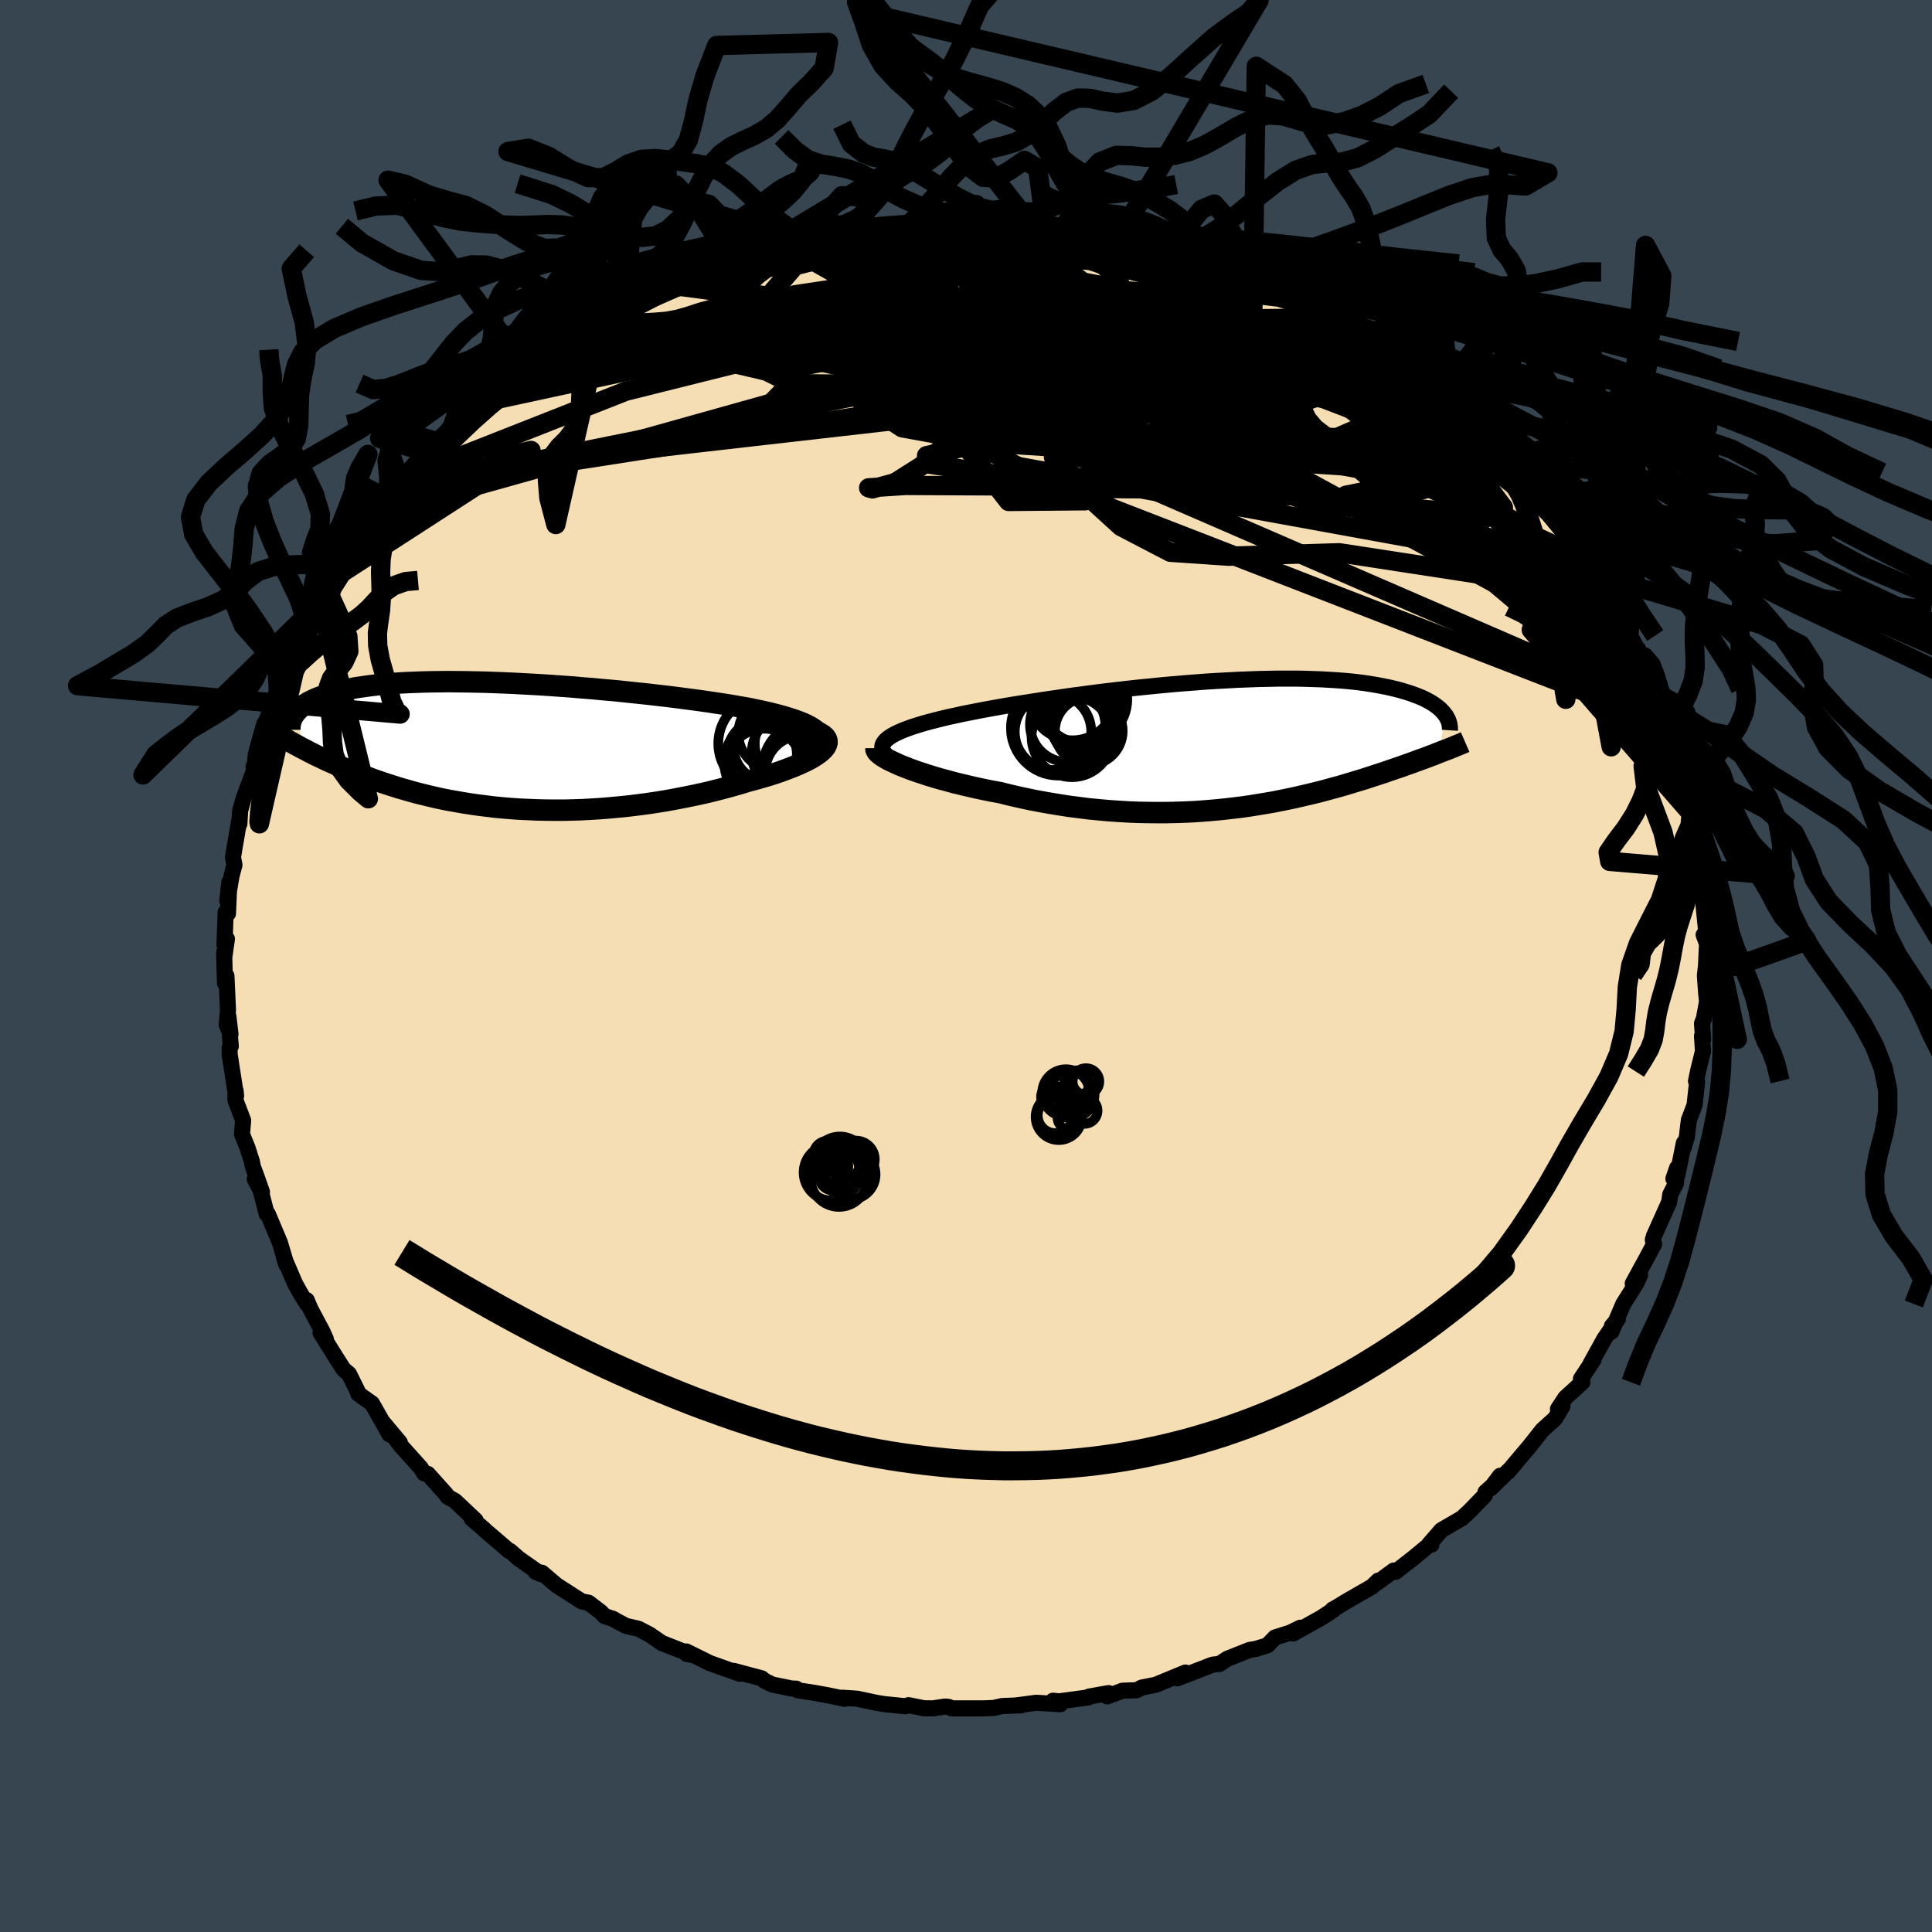 <svg xmlns="http://www.w3.org/2000/svg" width="500" height="500" viewBox="-100 -100 200 200"><defs><clipPath id="c"><path d="m32.91-1.02-.16-.24-.23-.22-.28-.22-.34-.22-.39-.21-.43-.2-.49-.19-.53-.19-.57-.18-.6-.18-.65-.17-.68-.17-.72-.16-.74-.16-.78-.16-.89-.15-.92-.16-.97-.15-.99-.15-1.03-.15-1.05-.14-1.07-.14-1.09-.14-1.12-.13-1.12-.13-1.14-.12-1.14-.12-1.16-.12-1.15-.1-1.16-.11-1.15-.09-1.15-.1-1.14-.08-1.13-.08-1.12-.07-1.11-.06-1.09-.06-1.07-.05-1.06-.04-1.03-.04-1.01-.02-.98-.02-.97-.01-.93-.01-.91.01-.87.01-.85.02-.82.03-.79.03-.76.04-.73.05-.7.06-.67.06-.64.07-.61.08-.57.08-.56.08-.52.1-.49.09-.47.1-.44.11-.42.11-.4.11-.37.12-.36.12-.33.12-.31.12-.3.13-.27.13-.26.13-.23.14-.22.14-.2.14-.19.14-.17.15-.15.15-.14.15-.12.15-.11.15 1.31 3.72.31.17.33.16.33.17.35.16.35.17.37.18.38.17.39.17.4.18.41.18.42.18.44.17.44.18.46.18.47.18.49.18.5.19.51.18.53.18.55.18.56.18.57.18.6.17.61.18.63.17.64.16.66.16.68.16.7.15.71.14.74.13.75.13.76.12.79.11.8.1.81.1.84.08.85.07.86.06.88.04.89.04.91.02.92.01h.93l.94-.02.95-.03.96-.05.97-.06.98-.08.98-.09.99-.1.99-.12.99-.13.99-.15.99-.16.98-.18.98-.19.98-.2.96-.21.95-.23.94-.24.93-.25.91-.26.88-.27.72-.19.7-.2.68-.2.65-.21.63-.22.59-.22.57-.22.54-.22.5-.23.46-.22.43-.23.38-.23.33-.23.29-.23.24-.23"/></clipPath><clipPath id="b"><path d="m-35.68-.48.24-.19.28-.19.33-.18.38-.19.42-.18.46-.18.5-.18.54-.17.58-.18.61-.17.65-.17.68-.17.71-.17.75-.16.76-.17.82-.16.86-.17.9-.17.94-.17.98-.17 1.01-.17 1.04-.16 1.07-.17 1.1-.17 1.12-.16 1.14-.17 1.15-.15 1.17-.16 1.19-.15 1.18-.14 1.2-.14 1.19-.13 1.2-.12 1.19-.12 1.19-.11 1.18-.1 1.16-.09 1.16-.09 1.13-.07L-.4-6.6l1.1-.06 1.08-.04 1.06-.04 1.03-.02 1-.02h1.92l.92.02.89.03.85.03.83.05.79.05.76.06.73.07.7.08.66.09.63.1.6.1.57.11.55.11.51.12.49.12.46.13.43.13.41.13.39.14.37.14.34.14.33.15.29.15.28.15.26.16.24.16.22.16.2.16.18.16.16.17.15.16.13.17-.55 3.94-.31.12-.32.13-.33.12-.34.13-.35.13-.36.13-.38.14-.38.14-.39.14-.4.14-.41.15-.42.14-.43.15-.45.15-.45.16-.47.15-.48.16-.5.16-.51.17-.52.16-.54.16-.55.17-.57.17-.59.17-.6.16-.61.17-.63.17-.65.16-.66.16-.69.16-.69.16-.72.15-.73.15-.75.15-.76.13-.78.13-.8.13-.81.12-.83.1-.85.1-.86.09-.88.08-.89.07-.9.06-.93.04-.93.03-.95.02h-.95l-.97-.01-.98-.02-1-.04-.99-.06-1.01-.07-1.01-.09-1.02-.1-1.03-.13-1.02-.13-1.03-.16-1.03-.17-1.02-.18-1.02-.2-1.02-.22-1.01-.23-1-.25-.81-.15-.81-.16-.8-.17-.78-.18-.76-.18-.75-.18-.73-.2-.71-.19-.69-.2-.66-.2-.63-.21-.61-.2-.58-.21-.54-.21-.51-.2"/></clipPath><filter id="a"><feTurbulence baseFrequency=".05" numOctaves="3" result="noise" type="noise"/><feDisplacementMap in="SourceGraphic" in2="noise" scale="2"/></filter></defs><rect width="100%" height="100%" x="-100" y="-100" fill="#36454F"/><path fill="wheat" stroke="#000" stroke-linejoin="round" stroke-width="1.667" d="m76.6.04-.11.94.13 1.82.09.89-.32 1.73-.2.53.12 1.59-.12-.3.1 1.59-.47 1.88-.25 1.2.11.1-.26 2.4-.59 1.54-.21 1.76-.34 1.13.03-.51-.67 3.33-.41.36.38-1.11-.12 1.6-.59 1.15-.11.78-1.58 3.52-.11.39.13.44-.75 1.41-1.46 2.67.77-.9-.4.88-1.35 2.14-1.22 2.86.04-.57.63-.75-1.42 2.08-1.42 2.57.32-.43-1.31 1.99.14.35-1.75 1.6-.77 1.17.47-.3-.75 1.26-.11.11-1.2 1.08-1.34 1.69-2.26 2.68.26-.31-2.05 2.01.99-1.31.11.25-1.62 1.44-.07.34-1.56 1.61-.82.76-2.12 1.23-1.26 1.45.23.05-.14-.05-1.69 1.4-1.87 1.46-.2-.13-1.66 1.22.06-.18-.65.63-2.51 1.44-1.41.85-.15.07.09.03-1.3.85-2.89 1.61.75-.6-1.07.52-1.55.49-.79.82-1.21.37-.6.09-2.33.92-.82.54-.7.07-2.04.79-1.62.63.83-.6-3.07 1.27-1.43.28-.55.28-1.45.05-1.59.59.14-.34-2.03.36-.08.09-3 .4-.65-.06.76.36-2.5-.15-2.1.28.56-.02-2 .08-.86.2-1.1.04h-3.24l-.31-.15-.35-.04-1.29.19-.94-.01-1.57-.32-.33.11-2.18-.22-.74-.12-2.08-.44-1.49-.1.2.11-1.67-.35-1.48-.27-1.7-.26-.16-.17-.44-.01-2.06-.42-.77-.38-.31-.26-2.89-.77.63.3-3.12-1.11-2.42-1.2.04.26.59.11-3.12-1.23.01.02-1.31-.9-1.16-.61-1.3-.3-1.04-.55-.29-.18-.88-.28-.38-.41-1.29-.98-.69-.13-2.62-1.68-1.51-1.29-.66-.1.55.24-2.27-1.59-.93-.81h-.09l-2.52-2.16-.1-.11-1.25-1.07.4.17-2.12-2-.78-.44-.14-.24-1.9-2.12-.38-.06-.34-.55-2.11-2.35-1-1.32.93 1.03-1.74-2.08.67 1.24-1.81-3.2-1.41-1-.1-.3-.87-1.76-.52-.44-.12-.15-.61-.96-1.7-2.71.55.65-.36-.8-1.23-2.31-.39-.92.05.41-.69-1.1-.57-1.03-1.12-2.61.24.68-.68-2.29-1.25-2.97-.12-.01-.63-2.45-.61-1.17.75 1.35-.62-1.76-.33-.88-.09-.51-.47-1.46-.56-1.38.12-1.43-.81-2.13.03-.94.05.55-.67-4.33V8.5l.12-.19-.25-3.12.22 1.86-.39-.96.13-1.55-.16-3.53-.15.75-.09-3.18.01.57.28-1.95-.25.58.12-3.36.24.15.14-3.25-.21 1.94.44-2.59.3-1.13-.15-.79.19-1.16.47-2.73v.43l.08-1.37.36-1.28 1.13-3.04-.1-.23.13-.25.1-1.01.32-1.21.56-1.97.33-.11.47-2.03 1.16-2.31-.51.82 1.17-2.47-.15.15.22-.27 1.27-2.28-.02-.55.82-1.37 1.03-2.17.24-.36 1.05-2.07-.61 1.54 1.9-3.37.39-.04.76-1.67.54-.39.43-.55 2-2.98-.02.01-.64.65 1.34-1.91 1.49-.8.43-.83.13-.33 2.11-2.36.13.09 1.25-1.04-.04-.57 1.83-1.92-.14.29 1.12-1.3 1.81-.92-.34-.03 1.59-.97 1.01-1.17 1.72-1.03.46-.43 1.81-1.32-.4.54 2.39-2.02.27.31-.07-.24 1.77-1.02 1.13-.46.36-.62 1.87-1.06.53-.18 2.04-.95-.71.48 1.87-.84 2.89-1.76-1.65.75 2.78-1.15.91-.29 2.78-.86-.32.34.28-.37 1.73-.46.41-.36 2.2-.32.82-.46.65-.11 1.87-.55 1.2-.08.47-.07 1.16-.09 2.65-.73-.11-.04 2.67-.19.96-.19-1.48.35 2.69-.33.36-.04 2.08-.21 1.72-.16.8.27 2.34-.18-.52.12 2.11-.23 2.13.22.21.25 2.3.1 1.2-.14-.89.16 1.82-.01.96.39.71.04 1.43.25 2.63.44 1-.09-.2.1 2.83.9 1.41.19 1.02.26 1.14.53.17-.09 2.08.73-.86-.13 3.94 1.03.28.02.76.7 1.07.37 1.6.69 1.39.63 1.13.52-.5-.18 2.25 1.09.4.16.77.66.62.03 2.25 1.26 1.24.7.87.47 1.16 1.08 1.15.38 1.12.87.36.51.27.08.91 1 2.12 1.59-.65-.59 2.75 2.11-.12.02 1.23.94-.76-.81 1.58 1.62 2.41 2.6 1.03 1.1-.23-.36 1.37 1.41.27.52-.11-.29 1.62 2.12-.06-.04.53.48L61.97-45l.87 1.13-.4-.45.34.38 1.42 1.61-.35.11 1.27 1.38.77 1.6.04.04 1.33 2.83.56.32-.41-.38 1.22 2.22 1.02 2.47-.07-1.06.63 1.58 1.19 2.93-.48-.39 1.16 2.1v1.3l-.05-1.17.49 1.81.67 2.21.22.92.61 1.17.03.45.08.03.51 3.12.44.96.15 1.44.06.87.18 1.2.69 2.38-.26-.1.29 1.61.09.69.04 1.11.28 2.78-.11.5-.13.07.35.94L76.6.04l-.11.94" filter="url(#a)"/><path fill="#fff" d="m-35.68-.48.24-.19.28-.19.33-.18.38-.19.42-.18.46-.18.5-.18.54-.17.58-.18.61-.17.65-.17.68-.17.71-.17.75-.16.76-.17.82-.16.86-.17.9-.17.94-.17.98-.17 1.01-.17 1.04-.16 1.07-.17 1.1-.17 1.12-.16 1.14-.17 1.15-.15 1.17-.16 1.19-.15 1.18-.14 1.2-.14 1.19-.13 1.2-.12 1.19-.12 1.19-.11 1.18-.1 1.16-.09 1.16-.09 1.13-.07L-.4-6.6l1.1-.06 1.08-.04 1.06-.04 1.03-.02 1-.02h1.92l.92.02.89.03.85.03.83.05.79.05.76.06.73.07.7.08.66.09.63.1.6.1.57.11.55.11.51.12.49.12.46.13.43.13.41.13.39.14.37.14.34.14.33.15.29.15.28.15.26.16.24.16.22.16.2.16.18.16.16.17.15.16.13.17-.55 3.94-.31.12-.32.13-.33.12-.34.13-.35.13-.36.13-.38.14-.38.14-.39.14-.4.14-.41.15-.42.14-.43.15-.45.15-.45.16-.47.15-.48.16-.5.16-.51.17-.52.16-.54.16-.55.17-.57.17-.59.17-.6.16-.61.17-.63.17-.65.16-.66.16-.69.16-.69.16-.72.15-.73.15-.75.15-.76.13-.78.13-.8.13-.81.12-.83.1-.85.1-.86.09-.88.08-.89.07-.9.06-.93.04-.93.03-.95.02h-.95l-.97-.01-.98-.02-1-.04-.99-.06-1.01-.07-1.01-.09-1.02-.1-1.03-.13-1.02-.13-1.03-.16-1.03-.17-1.02-.18-1.02-.2-1.02-.22-1.01-.23-1-.25-.81-.15-.81-.16-.8-.17-.78-.18-.76-.18-.75-.18-.73-.2-.71-.19-.69-.2-.66-.2-.63-.21-.61-.2-.58-.21-.54-.21-.51-.2" filter="url(#a)" transform="translate(27.46 -22.97)"/><path fill="#fff" d="m32.91-1.02-.16-.24-.23-.22-.28-.22-.34-.22-.39-.21-.43-.2-.49-.19-.53-.19-.57-.18-.6-.18-.65-.17-.68-.17-.72-.16-.74-.16-.78-.16-.89-.15-.92-.16-.97-.15-.99-.15-1.03-.15-1.05-.14-1.07-.14-1.09-.14-1.12-.13-1.12-.13-1.14-.12-1.14-.12-1.16-.12-1.15-.1-1.16-.11-1.15-.09-1.15-.1-1.14-.08-1.13-.08-1.12-.07-1.11-.06-1.09-.06-1.07-.05-1.06-.04-1.03-.04-1.01-.02-.98-.02-.97-.01-.93-.01-.91.01-.87.01-.85.02-.82.03-.79.03-.76.04-.73.05-.7.06-.67.06-.64.07-.61.08-.57.08-.56.08-.52.1-.49.09-.47.1-.44.11-.42.11-.4.11-.37.12-.36.12-.33.12-.31.12-.3.13-.27.13-.26.13-.23.14-.22.14-.2.14-.19.14-.17.15-.15.15-.14.15-.12.15-.11.15 1.31 3.72.31.17.33.16.33.17.35.16.35.17.37.18.38.17.39.17.4.18.41.18.42.18.44.17.44.18.46.18.47.18.49.18.5.19.51.18.53.18.55.18.56.18.57.18.6.17.61.18.63.17.64.16.66.16.68.16.7.15.71.14.74.13.75.13.76.12.79.11.8.1.81.1.84.08.85.07.86.06.88.04.89.04.91.02.92.01h.93l.94-.02.95-.03.96-.05.97-.06.98-.08.98-.09.99-.1.99-.12.99-.13.99-.15.99-.16.98-.18.98-.19.98-.2.96-.21.95-.23.94-.24.93-.25.91-.26.88-.27.72-.19.7-.2.68-.2.65-.21.63-.22.59-.22.57-.22.54-.22.5-.23.46-.22.43-.23.38-.23.33-.23.29-.23.24-.23" filter="url(#a)" transform="translate(-47.98 -22.81)"/><g fill="none" stroke="#000" transform="translate(27.46 -22.97)"><path stroke-linejoin="round" stroke-width="1.667" d="m-35.16 1.62-.31-.23-.25-.23-.19-.22-.13-.21-.07-.21-.02-.21.03-.2.09-.2.14-.2.19-.19.24-.19.28-.19.33-.18.38-.19.42-.18.46-.18.5-.18.54-.17.58-.18.61-.17.65-.17.68-.17.71-.17.75-.16.76-.17.82-.16.86-.17.9-.17.94-.17.98-.17 1.01-.17 1.04-.16 1.07-.17 1.1-.17 1.12-.16 1.14-.17 1.15-.15 1.17-.16 1.19-.15 1.18-.14 1.2-.14 1.19-.13 1.2-.12 1.19-.12 1.19-.11 1.18-.1 1.16-.09 1.16-.09 1.13-.07L-.4-6.6l1.1-.06 1.08-.04 1.06-.04 1.03-.02 1-.02h1.92l.92.02.89.03.85.03.83.05.79.05.76.06.73.07.7.08.66.09.63.1.6.1.57.11.55.11.51.12.49.12.46.13.43.13.41.13.39.14.37.14.34.14.33.15.29.15.28.15.26.16.24.16.22.16.2.16.18.16.16.17.15.16.13.17.12.16.09.17.09.16.07.17.06.17.04.16.03.17.02.16.01.17-.01.16" filter="url(#a)"/><path stroke-linejoin="round" stroke-width="2.222" d="M-36.78.42v.14l.06.14.12.16.19.17.23.18.29.18.34.2.39.19.43.2.46.21.51.2.54.21.58.21.61.2.63.21.66.2.69.2.71.19.73.2.75.18.76.18.78.18.8.17.81.16.81.15 1 .25 1.01.23 1.02.22 1.02.2 1.02.18 1.03.17 1.03.16 1.02.13 1.03.13 1.02.1 1.01.09 1.01.07.99.06 1 .04.98.02.97.01h.95l.95-.02.93-.03.93-.04.9-.06.89-.07.88-.08.86-.09.85-.1.83-.1.81-.12.8-.13.78-.13.76-.13.75-.15.73-.15.72-.15.69-.16.69-.16.66-.16.65-.16.63-.17.61-.17.6-.16.59-.17.57-.17.55-.17.54-.16.52-.16.51-.17.5-.16.48-.16.47-.15.45-.16.45-.15.43-.15.42-.14.41-.15.4-.14.39-.14.38-.14.38-.14.36-.13.35-.13.34-.13.33-.12.32-.13.31-.12.3-.12.3-.11.28-.11.28-.11.27-.11.26-.11.25-.1.24-.1.24-.1.23-.1" filter="url(#a)"/><circle cx="-15.297" cy="-4.613" r="4.532" clip-path="url(#b)" filter="url(#a)"/><circle cx="-15.467" cy="-1.668" r="3.04" clip-path="url(#b)" filter="url(#a)"/><circle cx="-16.937" cy="-2.038" r="3.902" clip-path="url(#b)" filter="url(#a)"/><circle cx="-14.747" cy="-1.363" r="3.508" clip-path="url(#b)" filter="url(#a)"/><circle cx="-15.572" cy="-4.123" r="4.36" clip-path="url(#b)" filter="url(#a)"/><circle cx="-17.897" cy="-1.653" r="4.908" clip-path="url(#b)" filter="url(#a)"/><circle cx="-18.452" cy="-1.283" r="3.96" clip-path="url(#b)" filter="url(#a)"/><circle cx="-16.497" cy="-.753" r="4.176" clip-path="url(#b)" filter="url(#a)"/><circle cx="-15.162" cy="-2.608" r="3.766" clip-path="url(#b)" filter="url(#a)"/><circle cx="-16.437" cy="-4.903" r="4.506" clip-path="url(#b)" filter="url(#a)"/></g><g fill="none" stroke="#000" transform="translate(-47.98 -22.81)"><path stroke-linejoin="round" stroke-width="2.222" d="m30.74 1.83.58-.33.48-.32.41-.31.32-.3.24-.29.17-.28.09-.27.03-.26-.04-.25-.11-.24-.16-.24-.23-.22-.28-.22-.34-.22-.39-.21-.43-.2-.49-.19-.53-.19-.57-.18-.6-.18-.65-.17-.68-.17-.72-.16-.74-.16-.78-.16-.89-.15-.92-.16-.97-.15-.99-.15-1.03-.15-1.05-.14-1.07-.14-1.09-.14-1.12-.13-1.12-.13-1.14-.12-1.14-.12-1.16-.12-1.15-.1-1.16-.11-1.15-.09-1.15-.1-1.14-.08-1.13-.08-1.12-.07-1.11-.06-1.09-.06-1.07-.05-1.06-.04-1.03-.04-1.01-.02-.98-.02-.97-.01-.93-.01-.91.01-.87.01-.85.02-.82.03-.79.03-.76.04-.73.05-.7.06-.67.06-.64.07-.61.08-.57.08-.56.08-.52.1-.49.09-.47.1-.44.11-.42.11-.4.11-.37.12-.36.12-.33.12-.31.12-.3.13-.27.13-.26.13-.23.14-.22.14-.2.14-.19.14-.17.15-.15.15-.14.15-.12.15-.11.15-.1.15-.08.16-.07.15-.06.16-.05.16-.04.15-.02.16-.02.16v.32" filter="url(#a)"/><path stroke-linejoin="round" stroke-width="2.222" d="m32.1-1.6.45.16.36.18.28.18.21.19.13.2.06.2v.21l-.07.22-.12.22-.19.22-.24.23-.29.23-.33.23-.38.23-.43.23-.46.22-.5.23-.54.22-.57.22-.59.22-.63.22-.65.21-.68.2-.7.2-.72.19-.88.27-.91.26-.93.25-.94.24-.95.23-.96.21-.98.2-.98.19-.98.18-.99.16-.99.15-.99.13-.99.12-.99.1-.98.09-.98.08-.97.06-.96.05-.95.03-.94.02h-.93l-.92-.01-.91-.02-.89-.04-.88-.04-.86-.06-.85-.07-.84-.08-.81-.1-.8-.1-.79-.11-.76-.12-.75-.13-.74-.13-.71-.14-.7-.15-.68-.16-.66-.16-.64-.16-.63-.17-.61-.18-.6-.17-.57-.18-.56-.18-.55-.18-.53-.18-.51-.18-.5-.19-.49-.18-.47-.18-.46-.18-.44-.18-.44-.17-.42-.18-.41-.18-.4-.18-.39-.17-.38-.17-.37-.18-.35-.17-.35-.16-.33-.17-.33-.16-.31-.17-.31-.16-.3-.15-.28-.16-.28-.15-.27-.15-.26-.14-.25-.15-.24-.14-.23-.13-.23-.14" filter="url(#a)"/><circle cx="27.089" cy="2.186" r="3.946" clip-path="url(#c)" filter="url(#a)"/><circle cx="26.874" cy=".876" r="3.596" clip-path="url(#c)" filter="url(#a)"/><circle cx="28.189" cy="-1.259" r="3.776" clip-path="url(#c)" filter="url(#a)"/><circle cx="27.574" cy="1.746" r="4.612" clip-path="url(#c)" filter="url(#a)"/><circle cx="31.684" cy="2.291" r="4.744" clip-path="url(#c)" filter="url(#a)"/><circle cx="30.979" cy="2.726" r="3.77" clip-path="url(#c)" filter="url(#a)"/><circle cx="27.524" cy=".116" r="3.608" clip-path="url(#c)" filter="url(#a)"/><circle cx="30.034" cy=".766" r="4.236" clip-path="url(#c)" filter="url(#a)"/><circle cx="30.099" cy="-.219" r="3.984" clip-path="url(#c)" filter="url(#a)"/><circle cx="27.284" cy="-.214" r="4.946" clip-path="url(#c)" filter="url(#a)"/></g><g fill="none" stroke="#000" stroke-linejoin="round" stroke-width="2"><path d="m-43.5-62.9-3.14 2.69-.44.7 2.11-1.4 3.08-1.87 3.85-1.59 5.45-1.27 7.67-1.05 9.47-.69 9.85.02 8.81.99 7.17 1.91 6.17 2.49 6.4 2.72 7.51 2.77 8.44 2.85 8.25 2.97 6.72 2.96 4.18 2.41.1.55-8.55-5.27-31.07-24.28" filter="url(#a)"/><path d="m.81-76.79-1.09 1.64 13.13 7 14.17 10.16 4.82 7.34-4.73 1.45-7.54-3.29-3.95-4.92 1.35-3.93 4.19-1.98 3.27-.56-.19-.41-3.27-1.01-2.86-.65-3.31.49-34.84-8.52" filter="url(#a)"/><path d="m48.65-59.14-6.95-.69-10.63 1.65-5.7.2-.75-1.35-.98-2.1-4.41-2.04L11.5-65l-9.18-.76-8.42.16-5.6 1.15-.8 2.01 5.55 2.59 11.74 2.74 14.83 2.24 12.1.82 2.98-1.72L24.72-61 5.23-69.53 2.4-76.9" filter="url(#a)"/><path d="m43.87-63.19 4.68 6.41-2.96 1.1-6.31 1.93-8.74 1.37-8.16-.12-5.7-1.48-3.28-2.24-1.87-2.36-1.6-2.1-2.12-1.74-2.79-1.44-2.78-1.11-1.57-.5.43.52 1.98 1.72 1.88 2.66.42 2.9-.18 2.28 2.16.95 5.61-.98 2.68-2.64-15.08-.65-58.55 9.11" filter="url(#a)"/><path d="M29.54-70.68 3.79-56.84 17.8-53.1l9.79.28 2 .87-4.85 1.34-10.18.46-11.25-.71-7.07-1.09-.32-.88 4.91-1.13 6.63-2.29 5.82-3.36 4.63-2.53 4.66.74 4.14 1.78L4.74-76.43" filter="url(#a)"/><path d="m-45.37-61.69 19.12-2.01 12.11-1.05 2.71.56 3.28 2.06 6.14 2.02 5.76.92 2.33.18-1.29.55-3.16 1.63-3.29 2.5-2.92 2.54-2.76 1.75-2.35.65-.39-.11 3.86-.25 9.33.05 13.06.29 11.71.06 4-.78-7.57-1.85L8.4-54.19l-5.97.04 55.1 3.57" filter="url(#a)"/><path d="m-22.65-73.3 27.8-.32 12.57.96 5.98 1.52.9 1.28-2.1 1.3-2.59 1.88-2.16 2.31-2.31 1.92-2.67.74-1.61-.47 1.57-.96 5.48-.51 7.25.4 4.62 1.24-2.44 2.05-10.52 3.31-8.06 3.99 46.03-.59" filter="url(#a)"/><path d="m29.54-70.68.18 8.35-12.24-2.82-7.78-3.42-5.45-1.61-3.54.22.42 1.65 5.66 2.76 9.18 3.23 8.13 2.4 1.79.19-7.76-2.41-16.15-3.75-18.18-2.91-10.05-1.28 10.75-5.1" filter="url(#a)"/><path d="M67.41-36.43 44.19-56.34 22.4-66.6 6.7-70.66l-6.58-.23 1.23 2.28 4.61 3.67 3.5 3.56-.28 2.02-4.84-.11-8.35-1.64-8.73-1.77-4.36-.61 3.77 1.16 11.46 3.36 18.2 8.38 55.7 24.14" filter="url(#a)"/><path d="m48.65-59.14-10.28 4.45-9.83-.43-3.12-1.09-5.01-2.3-7.93-2.54-8.13-1.44-5.95.09-2.79.96.02.72 1.47-.41 1.15-1.79-.34-2.52-1.52-1.92-.45.28 4.61 3.73 13.63 7.27 21.8 8.22 17.47 1.75-7.83-15.62" filter="url(#a)"/><path d="M36.58-67.11 1.95-63.34l3.13-1.73.35-2.12-4.82-.79-4.5.81-.47 1.58 3.71 1.19 5.81.14 5.53-.74 3.82-.94 1.92-.42.76.41.61 1.1 1.12 1.32 1.38.92.5-.01-1.79-1.13-4.53-1.92-5.99-1.88-5.33-.9-5.11.67-10.65 2.63-22.62 5.65-22.2 8.74" filter="url(#a)"/><path d="M72.08-25.28 8.76-49.84l-9.11-5.01 4.56-2.04 1.43-2.97-3.13-3.4-4.08-3.01-1.72-2.07 1.89-.9 4.92.24 6.18.87 5.06.76 1.65-.07-2.87-1.16-6.43-1.91-7.12-1.96-4.34-1.32.73-.35 5.36.62 4.11.85-19.72-2.67" filter="url(#a)"/><path d="M65.12-40.84 4.18-51.93l-4.29-8.78 8.97-2.61 10.7 1.55 8.66 3.21 4.4 2.72-.87.83-5.44-1.33-7.85-2.68-7.75-2.7-5.69-1.66-2.72-.33.04.46 1.7.37 1.9-.41.87-1.3-.86-1.7-2.99-1.47-4.9-.86L-6-68.9l3.82.69L18.5-63l45.35 20.78" filter="url(#a)"/><path d="m-22.24-73.66 27.43 1.57 10.6 1.98 7.01 2.15 4.54 1.76 1.52 1.53-2.23 1.7-5.99 2.04-8.31 2.16-8.18 1.81-5.75 1-2.3.04.51-.76 1.53-1.24.4-1.57-1.97-2.06-3.54-2.83-2.48-3.54.65-3.32 3.29-1.4 8.35 1.98 36.61 4.84" filter="url(#a)"/><path d="m-60.81-46.89 53.19-14.89 11.81-5.05 3.88.1 1.18 1.59-2.07 1.38-3.84.95-2.89.88-.2 1.15 2.4 1.44L6-57.85l2.44 1.37.86 1.5.49 2.27 2.05 3.39 4.2 3.83 5.11 2.66 6.02.41 11.46-.36 18.97 2.91 12.05 8.13" filter="url(#a)"/><path d="m43.87-63.19 6.48 7.35-9.53-2.02-16.25-4.56-14.32-3.4L.7-67.19l-5.37.14-2.35.92-.2 1.39L-6-62.9l2.06 2.19 2.31 2.06 2.01 1.22 1.19-.2.19-1.67-.59-2.55-1.54-2.45-3.49-1.05-4.67 2.12 5.79 6.58 58.63 4.14" filter="url(#a)"/><path d="m37.2-67.08-21.78.23-20.31.13-7.18.04-.04.74 1.08.91.36.28.98-.69 3.54-1.52 6.56-1.82 8.2-1.24 7.46.23 4.1 1.83-2.01 1.85-6.5-1.02 19.48-2.86" filter="url(#a)"/><path d="m-4.05-76.72 23.56 19.57L2-58.75l-17.01-3.78-8.31-2.51-.7-.99 4.03.03 5.7.43 5.03.53 3.6.64 2.73.92 2.56 1.24 2.18 1.33.7 1.04-1.62.49-3.17.13-1.96.53 2.89 1.79L8.73-53.7l16.03 3.58 16.78 2.38 11.28.91 2.81-.64-11.76-15.72" filter="url(#a)"/><path d="m-57.42-50.76 53.53-6.11 28.33 4.11 5.81-1.1-1.98-4.35-.69-3.6 2.03-1.32 2.21.45-.41.96-4.15.44-7.1-.54-8.06-1.4-6.99-1.79-4.76-1.53-2.71-.78-1.93.14-2.71.78-4.13.79-4.55.09-2.92-.93-.39-1.45.27-.52-.7 1.93 7.64 3.42 51.23-2.75" filter="url(#a)"/><path d="M72.52-24.64 35.48-55.86l-8.06-7.45-.4.76.3 2.41.3 1.61.91.27 1.63-.67 1.86-.85 1.37-.38.35.43-.72 1.2-1.24 1.7-.66 1.77 1.11 1.5 3.42 1.14 5.05.96 4.82 1 2.35.97-1.6.49-4.65-.19-2.3.46 10.19 4.55 18.31 8.13M7.04-76.33l7.86 11.98-4.3 3.12 1.56-.5 3.15-.9 2.41.05 1.47 1.33-.03 2.28-2.78 2.54-6.22 1.86-8.62.35-8.16-1.5-4.41-2.93 1.03-3.32 4.84-2.68 4.14-1.82-.96-1.55-6.21-1.33-9.1.87-29.8 7.82" filter="url(#a)"/><path d="m-11.33-76.11 35 8.51 12.94 4.07 5.02 2.54 2.59 2.11.88 1.32-2.24-.52-6.26-2.71-9.39-4.03-10.32-3.86-8.93-2.22-6.14.39-3.06 3.46-.42 6.19 1.85 7.35 4.22 5.42 7.93-.07 15-6.82 9.24-12.13" filter="url(#a)"/><path d="m2.4-76.9-13.96 14.21 14.88.73 6.51-2.03-2.14-1.56-3.97-.54-1.05.26 3.06.89 5.84 1.45 6.45 1.72 5.27 1.62 3.24 1.3 1.3 1 .06.82-.21.61.27.12.81-.77.64-1.8-.22-2.45-.56-2.03 1.32-.33 5.02 1.81 6.45 2.5-.45-.8-22.43-14.12" filter="url(#a)"/><path d="m57.42-50.87-33.48-12.9-14.67-1.06-9.66.1-7.66-.8-7.3-.86-7.16-.02-6.24.81-4.15 1.03-1.08.68 2.32.34 5.02.57 5.97 1.4 4.48 2.21.95 2.06-2.47.58-2.58-1.42 2.09-2.13 8.74.07 16.33 5.52 56.98 12.47" filter="url(#a)"/><path d="m70.21-31.22-40.2-21.84 2.91-4.67 4.77-1.63-1.86-1.91-7.19-2.24-8.94-1.41-8.22.48-7.38 2.23-7.28 2.44-6.37.78-2.31-1.65 4.63-3.35 10.29-3.62 10.67-2.52 10.23.84L48-59.73" filter="url(#a)"/><path d="m2.4-76.9 30.05 19.85L31-55.82l-10.44-2.37-9.8-2.8-3.46-1.62 3.52-.08 7.67.96 8.34 1.31 6.72 1.14 4.15.63 1.34-.14-1.34-1.06-3.4-1.88-3.99-2.18-2.52-1.71.38-.64 2.93.37 3.73.98 4.31 2.58 9.19 8.89L71.4-28.29" filter="url(#a)"/><path d="m-40.91-64.85 29.19-.74 21.85.31 6.47-1.6-3.47-1.45-8.27-.18-9.66.94-8.78 1.23-6.19.64-2.4-.37 1.89-1.19 5.86-1.29 8.89-.52 10.47.76 10.15 1.86 7.6 1.97 3.28.75-1.15-1.21-4.16-2.44-7.8-1.7-19.27 1.32-42.94 9.27" filter="url(#a)"/><path d="M-57.98-49.6-1.8-60.93l20.56-2.16-3.78-1.73-12.69-1.6-10.56-1.42-4.37-1.33.55-.97 2.2-.18 1.4.78.32 1.44.98 1.39 3.95.71 7.67-.26 9.05-1.03 6.09-1.54.58-2.14-2.08-2.49-2.17-1.83" filter="url(#a)"/><path d="m-1.53-76.61-16.17 4.12-3.71 4.29 6.22 3.27 7.63 2.35 4.39 1.73.89 1.3-.85.85-.99.14-.67-.97-1.05-2.34-2.41-3.27-4.22-2.77-5.72-.31-5.33 3.04 4.85 3.38 48.21-8.88" filter="url(#a)"/><path d="M-18.57-74.55 7.37-59.83l8.69 8.73 11.91 3.11 6.98-.87-2.13-2.99-9.49-3.87-12.12-3.99-10.07-3.68-5.28-3.15-.44-2.51 2.34-1.76 2.11-.91-.61-.09-4.21.53-6.65.88-6.13.92-1.83.66 5.72.14 13.39-.4 11.82-1.01-20.03-6.21m7.13-.31 1.5-.39 1.14-.66 1.24-.52 1.3-.15 1.25.12 1.15.14 1.04.01.99-.2.98-.37 1.05-.44 1.16-.39 1.27-.26 1.37-.12 1.41-.11 1.42-.17 1.46-.23 1.69-.19 1.87-.36" filter="url(#a)"/><path d="m-6.13-76.51 1.75-1.84 1.5-1.71 1.37-1.6 1.32-1.36 1.32-.99 1.35-.57 1.37-.32 1.38-.42 1.36-.79 1.3-1.14 1.25-1.21 1.22-.94 1.21-.45 1.26.03 1.35.3 1.5.19 1.67-.27 1.87-.95 2.06-1.63 2.21-2.02 2.2-1.95 1.99-1.47 1.58-1.06 1.08-1.29-15.82 26.72-2.01-.33-1.37-.39-1.07-.36-.92-.29-.86-.22-.86-.17-.93-.14-1.04-.12-1.14-.12-1.19-.1-1.23-.12-1.22-.12-1.24-.14-1.26-.13-1.29-.09-1.32-.04-1.28.01h-1.15l-.87-.04-.49-.11-.44-.03-1.83.23-1.35.31-1.26.37-1.17.43-1.1.45-1.08.43-1.07.4-1.07.4-1.04.46-.99.55-.91.68-.84.75-.81.75-.83.69-.9.63-.96.64-.95.79-.86 1.03-.76 1.26-.75 1.33-.71 1.05-.12.17" filter="url(#a)"/><path d="m-11.33-76.11 1.85-.06.95.08.77.1.91.04 1.11-.02 1.24-.05 1.29-.04 1.28.01 1.25.08 1.22.13 1.22.22 1.22.29 1.2.35 1.16.38 1.03.35.88.28.76.23.79.24.96.27m65.53 59.76.29 1.34.28 1.26.25 1.09.26 1.05.27 1.09.26 1.13.22 1.14.21 1.11.21 1.08.24 1.09.26 1.16.23 1.24.19 1.29.16 1.3.14 1.26.18 1.19.21 1.07.26.85.43.32-4.55-21.06.53 1.31.35 1.26.37 1.09.48 1.05.56 1.08.53 1.12.42 1.14.33 1.13.32 1.11.39 1.14.48 1.21.54 1.27.54 1.33.47 1.32.34 1.28.24 1.2.24 1.12.39 1.04.54 1.06.47 1.29.45 1.83M3.17-101.44 1.4-99.39l-1.27 2.9-1.33 2.69-1.42 2.49-1.42 2.44-1.34 2.43-1.18 2.32-.98 2.09-.86 1.63-.86.94-1.01.15-1.22-.36-1.35-.07-1.27 1.43-.92 3.06" filter="url(#a)"/><path d="m-15.5-75.18-1.45-.54-1.53-.79-1.59-1.16-1.73-1.59-1.74-1.62-1.58-1.19-1.39-.67-1.29-.3-1.33-.19-1.46-.2-1.55-.16-1.5.09-1.37.49-1.25.77-1.31.64-1.56-.02-1.92-.87-2.14-1.32-2.12-.85-2.1.35 30.71 9.21.83-.74.92-.49 1.17-.19 1.26-.27 1.2-.55 1.05-.85.92-1.02.85-1 .91-.86 1.06-.73 1.23-.69 1.37-.81 1.41-1.06 1.37-1.29 1.24-1.28 1.13-.84 1.55-.95-25.01 15.06-1.36-1.67-1.61-2.06-1.4-1.45-1.14-.28-1.01.71-1 1.15-1.1 1.03-1.24.64-1.41.16-1.59-.3-1.78-.76-1.94-1.14-2.04-1.25-2.02-.98-1.95-.63-1.59-.5M82.17-48.94l-.66 1.6.21 1.61-.14 1.63-.42 1.72-.43 1.77-.29 1.74-.19 1.69-.11 1.63-.03 1.56.06 1.46.15 1.34.22 1.24.19 1.19.05 1.22-.22 1.32-.63 1.45-1.06 1.54-1.29 1.55-1.13 1.49-.59 1.4-.04 1.41-.04 1.51-.55 1.53m-99.61-58.5 1.4-.18 1.23-.2 1.17-.3 1.15-.27 1.13-.2 1.13-.15 1.14-.13 1.15-.12 1.19-.08 1.2-.04 1.2-.02 1.13.01 1.04.01.94.03.92.06.99.1 1.14.13 1.3.13 1.32.11 1.04.19-7.36.46.44-.68-.65-.27h-1.09l-1.23.11-1.24.11-1.21.08-1.15.07-1.11.1-1.09.16-1.11.16-1.14.08-1.2.01-1.23.03-1.2.18-1.34.32" filter="url(#a)"/><path d="m-63.2-78.16 2.11-.51 2.19-.09 2.42.61 2.25.65 1.92.39 1.65.18 1.53.12 1.48.11 1.46.04 1.44-.04 1.45-.06 1.5.05 1.59.23 1.63.34 1.56.18 1.36-.28 1.08-.96.85-1.51.84-1.62 1.14-.99 1.73.48 2.3 2.43 2.27 3.67 1.07 1.9-.28.37.77-.02 1.17.19 1.24.1 1.2-.13 1.13-.24 1.12-.22 1.13-.12 1.15-.02 1.17.05 1.2.14 1.21.25 1.2.35 1.14.43 1.07.4.98.34.96.28 1 .32 1.1.49 1.22.71 1.25.86 1.21.84.99.69.3.33-31.06-4.06.13-.17-1.1.34-1.19.43-1.05.47-.98.53-.96.59-1 .59-1.02.55-1.03.48-1.02.39-.98.34-.95.33-.92.38-.92.47-.91.56-.93.58-.88.4-13.31-18.1 1.75.41 2.46 1.12 2.03.61 1.81.48 1.97.97 2.19 1.43 2.16 1.34 1.84.71 1.45-.05 1.24-.42 1.31-.2 1.52.36 1.53.72 1.46.93 3.06 3.44 1.59-1 .93-.53 1.05-.57 1.09-.75.95-.99.77-1.14.68-1.13.75-.96.88-.76 1-.69 1.05-.75 1.05-.83 1.06-.79 1.09-.58 1.07-.45.88-.74.76-1.48" filter="url(#a)"/><path d="m-32.05-69.5 1.43-1.37.66-1.21.91-.94 1.14-.62 1.15-.46 1.02-.42.9-.49.86-.56.91-.63.99-.67 1.03-.7 1.05-.77 1.04-.88 1.03-.97.91-1.12.52-1.27m-16.71 13.44-1.62.57-1.33.39-1.39.13-1.49-.15-1.48-.23-1.32-.08-1.11.2-.92.51-.83.71-.83.82-.91.83-1.02.78-1.13.72-1.23.62-1.3.52-1.33.43-1.34.38-1.3.39-1.25.44-1.21.49-1.23.48-1.27.39-1.32.13-1.41-.62M69.34 10.93l.74-1.16.68-1.16.38-1 .16-.91.11-.92.16-.96.26-1.05.32-1.11.34-1.16.29-1.17.23-1.15.2-1.12.22-1.09.29-1.09.36-1.11.37-1.13.29-1.15.16-1.12.02-1.11-.03-1.14v-1.19l.07-1.24.07-1.21.05-1.26L58.52-34.8l1.36 1.37.84.74.91.62 1.05.67 1.09.74 1.1.77 1.05.81.94.85.74.91.51.94.37.94.35.92.46.9.61.91.75.9.83.86.87.8.86.78.78.93.61 1.3.48 1.36-.13 1.24-.56 1.26-.43 1.27-.21 1.2-.12 1.1-.08 1.06-.08 1.07-.14 1.11L73-5.35l-.65 1.08-.92.99-.94.93-.57 1-.14 1.16-.73 1.08" filter="url(#a)"/><path d="m-64.61-76.58 2.06 1.72 3.26 1.85 2.88 1 2.17.14 1.63-.36 1.43-.35 1.53.02 1.7.45 1.8.76 1.82.91 1.81.93 1.76.81 1.67.57 1.61.33 1.7-.21" filter="url(#a)"/><path d="m-37.65-66.95-.21 1.24-.72.81-.55 1-.35 1.15-.22 1.3-.12 1.5-.08 1.63-.21 1.53-.46 1.26-.72.97-.83.83-.7.92-.41 1.15-.1 1.41.15 1.81.72 2.74 4.81-21.25 1.36-.92.79-1.2.59-1.34.74-1.09.96-.84 1.06-.8 1.04-1 .94-1.32.83-1.56.75-1.67.71-1.64.74-1.48.81-1.25.93-1 1.07-.77 1.19-.59 1.24-.56 1.22-.7 1.16-.98 1.11-1.25 1.13-1.33 1.28-1.23 1.31-1.46.46-2.67-11.58.31-1.2 3.12-.73 2.49-.49 2.29-.52 1.91-.79 1.35-1.11.84-1.27.66-1.16.92-.85 1.54-.5 2.2-.28 2.56-.23 2.49-.34 2.08-.53 1.58-.73 1.15-.85.91-.86.77-.89.56-1.97.95.94 1.09.7-.12.8-.56.91-.63.99-.57 1.05-.45 1.12-.29 1.18-.13 1.21-.06 1.22-.1 1.18-.22 1.15-.33 1.15-.38 1.16-.32 1.17-.18 1.13-.03 1.04.06.94.09.98.11 1.2.25 1.64.33-25.25 4.46-.43-.24-1.11.19-1.41.24-1.6.16-1.63.15-1.49.22-1.33.34-1.2.43-1.12.51-1.09.56-1.05.6-1.05.62-1.05.64-1.1.64-1.18.71-1.33.77-1.3.3M74.64-16.74l-.74-1.9-.26-1.03-.29-.86-.34-.94-.36-1.05-.39-1.06-.45-.99-.52-.91-.6-.86-.67-.87-.71-.92-.74-.96-.73-.99-.73-1-.71-1-.68-.97-.63-.95-.58-.92-.59-.93-.65-.95-.77-.9-1.03-.84" filter="url(#a)"/><path d="m-49.35-58.49.21-.44.68-1.03.69-1.38.7-1.36.8-1.11.87-.89.84-.83.73-.9.61-1.06.53-1.19.52-1.29.57-1.29.67-1.23.78-1.14.86-1.05.9-1.01.93-.99.98-.95 1.06-.89 1.09-.86 1.09-.83 1.15-.89 1.16-.96-20.23 24.49 1.15-.68.77-.73.66-1.14.53-1.51.5-1.6.57-1.44.67-1.19.74-1.01.76-.87.78-.77.82-.7.86-.7.85-.82.8-1.06.71-1.31.61-1.53.55-1.65.51-1.67.68-1.59 1.29-1.51 2.37-1.99-19.95 28.97.35-.91.66-.99.63-.99.64-.97.74-.9.86-.81.97-.78 1.01-.79 1.02-.83.97-.86.92-.84.88-.78.84-.72.81-.68.78-.68.75-.74.76-.82.82-.89.87-.94.9-.92.78-.61-20.45 20.76.43 1.13-.55.78-.71.79-.57.81-.44.85-.4.93-.38 1.01-.32 1.13-.19 1.24-.05 1.33.04 1.38.03 1.34-.08 1.24-.17 1.16-.15 1.18.03 1.3.27 1.47.45 1.57.41 1.5.33 1.27.46.96.4.31-33.39-2.94 2.25-1.2 1.75-1.05 1.75-1.04 1.46-1.04 1.05-1.02.89-.91 1.12-.73 1.49-.58 1.71-.58 1.61-.73 1.3-.97 1.08-1.05 1.19-.9 1.63-.53 2.09-.18 2.22-.07 1.89-.3 1.35-.66.91-.82.65-.64-3.59 5.47 1.48-2.14 1.11-1.11.97-.83.96-.74.97-.7.91-.7.78-.69.7-.7.68-.71.75-.7.85-.68.96-.63 1.05-.58 1.08-.53 1.07-.52 1.02-.52.97-.52.95-.52.99-.49 1.21-.4 1.68-.41-20.53 13.28-.24 1.83.96 2.11.85 2.02.1 1.56-.51 1.12-.71.88-.58.81-.32.86-.03.97.14 1.09.17 1.2.1 1.24.05 1.25.17 1.27.52 1.32.97 1.34 1.2 1.2.85.71-4.98-20.35-1.01 1.67-1.09 1.15-1.26.84-1.22.71-.89.73-.51.83-.34.95-.43 1.01-.69 1.02-1 1.01-1.27.97-1.43.91-1.44.85-1.29.78-1.05.72-.93.7-1.17.93-1.33 2.1 18.35-17.88.15-.81-.35-1.3-.56-1.56-.14-1.45.38-1.22.48-1.22.06-1.55-.62-2.06-1.17-2.43-1.35-2.47-1.11-2.2-.62-1.83-.12-1.63.01-1.68-.3-1.78-.06-.95M74.02-20.34l-2.29-.59-.13-1.33-.11-1.28-.44-1-.57-.82-.54-.83-.48-.92-.54-.97-.73-.96-.94-.88-1.08-.81-1.07-.79-.96-.81-.86-.79-.88-.72-1.05-.62-1.24-.57-1.23-.63-1.12-.78-1.53-.74" filter="url(#a)"/><path d="m-68.7-34.12-.02 1.05-.21 1.14-.35.91-.39.81-.4.86-.42.97-.45 1.06-.45 1.14-.42 1.17-.33 1.15-.22 1.12-.13 1.06-.08 1.02-.08 1.05-.13 1.15-.18 1.28-.16 1.28-.07.97.04.21 4.45-19.4.34-1.71-.69-2.15-1-2.1-.95-1.98-.88-1.98-.78-2.01-.55-1.93-.15-1.68.39-1.33.87-.96 1.12-.78 1.01-.81.65-1.07.25-1.38.03-1.59.06-1.64.25-1.61.34-1.62.17-1.86-.28-2.29-.76-2.76-.59-2.84 1.6-1.84" filter="url(#a)"/><path d="m-68.7-34.12.43-1.6.65-1.34.57-1.12.49-1 .5-.96.57-.97.62-1 .63-1.01.6-1.05.56-1.09.52-1.11.47-1.02.32-.8.19-.67.61-1.18" filter="url(#a)"/><path d="m-69.95-31.29-.01-2.09.69-1.26.69-1.21.51-1.27.32-1.27.23-1.23.28-1.17.41-1.12.54-1.08.62-1.06.64-1.06.61-1.09.53-1.12.37-1.11.19-1.06.14-1.01.47-1.08.81-1.38-9.28 24.26.86-1.47.74-.71.78-.66.86-.79.99-.85 1.11-.84 1.16-.81 1.11-.75.98-.73.82-.74.73-.79.79-.82 1.01-.7 1.25-.44 1.27-.11m130.14 18.4.11-1.37-.13-1.42.15-1.26.53-1.24.68-1.33.52-1.38.21-1.4-.02-1.4-.07-1.44.03-1.5.14-1.56.23-1.6.27-1.62.23-1.59.06-1.54-.21-1.46-.38-1.43-.21-1.57.42-1.91.97-2.21-.05-2.08" filter="url(#a)"/><path d="m72.08-25.28.46-.22.59.9.5 1.2.33 1.19.24 1.11.23 1.07.26 1.11.3 1.17.34 1.22.38 1.23.4 1.23.4 1.21.4 1.17.38 1.14.35 1.13.32 1.14.3 1.16.29 1.18.25 1.15.21 1.04.19.94.24 1.09.19 1.77 7.43-2.65-.52-.75-1.04-.74-.93-1.03-.73-1.23-.65-1.25-.7-1.2-.81-1.13-.86-1.12-.79-1.15-.58-1.22-.34-1.29-.16-1.34-.12-1.35-.2-1.29-.4-1.18-.63-1.04-.88-.94-1.06-.89-1.17-.91-1.12-.91-.84-.8-.39-.55-.06-.67 7.99 16.18-.36-1.95-.59-1.38-.67-1.19-.62-1.22-.54-1.25-.51-1.21-.53-1.09-.6-.97-.64-.94-.63-.98-.53-1.06-.42-1.07-.32-.96-.3-.8-.5-.89-1.39-1.32.48.39-.38.47.1.93-.1.97-.24 1.01-.2 1.1-.06 1.15.06 1.13.07 1.08-.05 1.05-.25 1.1-.47 1.23-.67 1.35-.9 1.42-1.03 1.36-.8 1.17.16.94L84.8-9.32l-1.06-1.16-1.26-1.01-1.08-1.14-.79-1.22-.62-1.26-.59-1.26-.68-1.22-.78-1.15-.81-1.07-.76-.99-.63-1.01-.45-1.07-.25-1.16-.18-1.14-.32-.99-.66-.74-1.04-.59-1.08-.58-.36-.21m-1.19-2.93-.57-.85-.53-.75-.66-.94-.75-.95-.75-.88-.72-.87-.66-.92-.66-.96-.72-.94-.84-.82-.96-.67-1.02-.51-.96-.38-.68-.17-.21.28" filter="url(#a)"/><path d="m69.65-31.74.56-.26.72.85.47 1.24.36 1.21.38 1.05.45.92.49.87.52.92.54.99.56 1.02.59.99.59.93.63.93.67 1.05.71 1.24.66 1.39.65 1.3" filter="url(#a)"/><path d="m68.63-34.21.09-1.79-.55-.74-.63-.82-.56-1.03-.43-1.19-.24-1.31-.01-1.39.15-1.42.2-1.4.1-1.33-.13-1.26-.36-1.25-.48-1.29-.45-1.39-.29-1.49-.1-1.54.07-1.51.12-1.45.09-1.38.01-1.37-.12-1.54-.48-1.98L63-66.8l4.41 30.37 1 1.92.72 1.37.56 1.1.51 1.09.47 1.15.43 1.13.38 1.05.33.95.31.9.31.93.34 1.05.37 1.15.39 1.15.33.96.19.64" filter="url(#a)"/><path d="m67.26-36.37 2.02-3.65-.6-1.27-.94-.9-.61-1.02v-1.31l.56-1.64.81-1.81.64-1.83.22-1.72-.14-1.66L69-54.9l-.02-1.85.28-1.95.41-1.88.4-1.75.4-1.73.59-2.02.75-2.49.22-2.88-1.68-3.15-3.09 38.23-.19-2.31-.3-1.43.02-1.48.38-1.62.43-1.56.25-1.34-.04-1.13-.34-1.03-.57-1.07-.65-1.27-.47-1.55-.03-1.83.44-2.02.82-2.09 1.29-2.16 2.44-2.88-4.81 23.94-.17-.6-.51-.97-.55-.99-.39-.99-.19-1.04-.07-1.13-.14-1.18-.36-1.19-.61-1.14-.73-1.09-.67-1.09-.43-1.16-.15-1.29.09-1.43.17-1.51.01-1.53-.32-1.51-.7-1.5-.92-1.51-.79-1.42-.43-1.09-.06-1.43-5.13 6.52 1.48 1.95 1.37 1.7 1.08 1.18.85.82.67.69.51.7.41.8.38.92.41 1.06.5 1.19.58 1.29.62 1.26.57 1.06.47.77.5.65.92 1.1-2.11 14.72-.16-.91.01-.93.48-1.41.74-1.62.62-1.5.24-1.31-.11-1.17-.3-1.14-.32-1.17-.28-1.18-.26-1.12-.22-1.05-.09-.97.12-.73.28-.05 3.95 21.18.17-1.05.14-.66-.11-.78-.34-.93-.41-1.05-.33-1.15-.23-1.2-.21-1.2-.25-1.16-.34-1.11-.38-1.06-.37-1.08-.27-1.15-.16-1.25-.07-1.32-.05-1.33-.08-1.27-.2-1.1-.3-.86-.27-.52.11.05" filter="url(#a)"/><path d="m62.84-43.87-1.19-1.55-1.27-1.5-1.09-1.05-.95-.72-.85-.56-.76-.53-.71-.56-.71-.66-.76-.77-.85-.85-.95-.86-1.03-.77-1.06-.6-1.07-.44-1.05-.34-1.06-.33-1.09-.39-1.13-.42-1.19-.39-1.18-.23-.82.04" filter="url(#a)"/><path d="m44.38-55.22 1.75 1.11 1.24.21 1.08.03 1.05.25 1.13.54 1.22.69 1.27.63 1.22.5 1.08.38.91.37.75.44.64.55.65.64.79.71 1.08 1.04L61.97-45l-1.31-2.48-.59-1.45-.35-1.1-.35-.92-.44-.76-.56-.65-.66-.67-.67-.86-.64-1.17-.6-1.44-.53-1.55-.41-1.45-.27-1.25-.26-1.1-.67-1.11-1.9-1.45M61.97-45l4.08-1.9 3.3-1.72.65.36-.48 1.46-.03 1.41 1.15.81 2.26.22 2.81-.07h2.7l2.12.33 1.41.76.86 1.1.65 1.29.89 1.24 1.58 1.01 2.54.66 3.28.42 3.45.36 4.74.4" filter="url(#a)"/><path d="m81.26-37.04-1.82-1.99-1.29-1.32-1.22-.79-1.43-.57-1.65-.5-1.75-.5-1.68-.52-1.49-.54-1.26-.57-1.06-.53-1.01-.38-1.11-.18-1.29-.17-1.57-.7-2.12-2.01-.53-.48 2.62-.03 3.87-.48 2.77-.23 1.24.39.38.84.45.87 1.11.59 1.8.29 2.15.2 2.06.36 1.65.65 1.24.84 1.21.66 2.09.14 4.78-.36" filter="url(#a)"/><path d="m59.04-48.75 1.62-3.65-.11-1.14.24-1.38.14-1.46-.48-1.16-1.07-.87-1.27-.82-1.05-1.02-.57-1.42-.05-1.87.3-2.22.37-2.34.14-2.15-.28-1.7-.68-1.21-.82-.98-.57-1.22-.08-1.93.3-2.64.03-2.65-.88-1.86m3.15 33.57-.05-.07-.39-.45-.57-.66-.72-.84-.87-.99-.96-1.06-.94-.98-.86-.84-.78-.73-.76-.69-.78-.71-.84-.75-.88-.78-.89-.77-.8-.69-.59-.54-.34-.48" filter="url(#a)"/><path d="m55.89-52.51 1.11.84.72.53.81.4.98.42 1.06.58 1.07.8.99.97.86 1.02.69.92.59.77.63.65.8.6.98.63 1.08.84 1.18 1.18" filter="url(#a)"/><path d="m90.21-44.96-1.49-1.48-1.32-.59-2.2-.19-2.81-.03-2.8-.09-2.34-.31-1.73-.55-1.19-.74-.83-.85-.69-.88-.76-.88-.96-.86-1.17-.88-1.37-.8-1.67-.48-2.2.19-2.8.97-2.86 1.24-1.96.47-1.17-.81" filter="url(#a)"/><path d="m55.09-53.25 1.15.26 1.1.03 1.55-.3 2-.59 2.27-.69 2.3-.51 2.07-.09 1.66.43 1.16.9.74 1.19.59 1.19.82.91 1.37.49 1.98.11 2.41-.05 2.47.07 2.24.38 1.91.7 1.49.88.86.77.31-.14M51.1-57.47l.85 2.52 1.52 1.43 1.15 1.01.74.84.54.74.51.67.49.68.47.8.42.98.42 1.19.43 1.34.42 1.34.35 1.16.26.86.3.75.79 1.1M45.62-61.73l-.45-.08-.8-.15-.96-.34-.98-.56-1-.67-1.08-.65-1.17-.56-1.21-.43-1.2-.34-1.11-.27-1.02-.25-.96-.21-.91-.14-.9-.09-.93-.13-1.26-.11.37-26.43 2.92 1.91 1.34 1.68.9 1.73.9 1.57.92 1.49.85 1.47.78 1.38.77 1.2.76 1.09.68 1.18.54 1.49.41 1.84.43 1.97.63 1.78.89 1.35 1.09.95 1.12.77.95.87.45 1.36-2.03 4.25 3.79-4.01.43 1.38.23 1.84.74 1.15 1.24.42 1.58-.08 1.72-.25 1.69-.1 1.52.29 1.31.69 1.15.91 1.15.82 1.31.5 1.54.1 1.73-.18 1.8-.23 1.73-.06 1.67.27 1.95.75 3.15 1.85-36.09-9.37 1.74-.65 1.63-.29 1.29.19 1.47-.19 1.8-.74 1.85-.77 1.56-.25 1.2.39 1.04.74 1.17.59 1.5.13 1.76-.31 1.88-.45 1.92-.17 2.08.44 2.49.96 3.23.17" filter="url(#a)"/><path d="m54.45-47.87-.62-.52-.48-.85-.53-1.04-.69-1.18-.76-1.2-.71-1.14-.62-1.05-.58-.96-.6-.89-.65-.87-.71-.84-.75-.81L46-60l-.74-.74-.75-.7-.78-.68-.83-.67-.92-.67-1.03-.67-1.15-.64-1.25-.6-1.23-.63-.93-.83-.58-.94M10.6-65.29l1.8-.58 1.32-.8 1.3-.85 1.35-.64 1.34-.49 1.31-.51 1.27-.6 1.23-.61 1.21-.46 1.2-.22 1.19.05 1.15.29 1.13.4 1.12.41 1.19.31 1.33.19 1.4.17 1.22.39m0 0 .91-1.03 1.32-.47 1.07.21 1.1.3 1.31.19 1.54.03 1.74-.15 1.9-.37 1.98-.52 1.91-.53 1.71-.36 1.43-.03 1.17.31 1.12.48 1.34.37 1.72.05 2.09-.29 2.34-.51 2.45-.69 1.94.01M7.39-80.11l.67.25.55.31.79.33.98.39 1.14.43 1.25.43 1.3.38 1.33.33 1.32.3 1.3.32 1.26.36 1.19.41 1.1.47 1.03.53.99.59 1.01.61 1.06.6 1.1.6 1.09.59 1.06.61 1.09.62 1.2.64 1.33.65" filter="url(#a)"/><path d="m31.14-69.99-1.29-.62-.98-.69-.93-.72-1.05-.63-1.13-.53-1.09-.5-1.01-.54-.92-.6-.93-.62-1.01-.61-1.14-.55-1.24-.49-1.26-.39-1.21-.25-1.31-.15-1.93-.43" filter="url(#a)"/><path d="m27.71-71.75-1-.55-1.24-.96-.94-1.18-.76-1.17-.78-1.02-.88-.86-1.03-.76-1.16-.71-1.23-.67-1.28-.6-1.33-.47-1.36-.39-1.39-.42-1.33-.58-1.19-.8-1.16-.93-1.54-.36" filter="url(#a)"/><path d="m37.91-51.67.14-1.4-.3-1.18-.75-.73-.88-.68-.79-.92-.62-1.25-.48-1.46-.42-1.46-.47-1.21-.61-.86-.74-.57-.81-.48-.79-.62-.71-.93-.65-1.22-.64-1.38-.68-1.33-.81-1.15-1.01-.99-1.14-.83-.4-.35-2.08-.73-.47-.12-.88-.33-1.13-.38-1.27-.37-1.3-.35-1.29-.31-1.29-.27-1.28-.25-1.24-.24-1.17-.22-1.07-.19-.97-.18-.91-.14-.92-.12-1.01-.11-1.13-.12-1.26-.12-1.34-.11-1.18-.05-.34-.07 21.28 4.14.67-.02 1.07.01 1.2.2 1.23.38 1.21.44 1.19.42 1.19.35 1.19.28 1.19.21 1.17.15 1.13.13 1.1.14 1.09.22 1.09.3 1.14.38 1.2.45 1.26.49 1.33.47 1.36.42 1.38.32 1.35.21 1.2.19.83.26.45.17" filter="url(#a)"/><path d="m22.1-73.31-.99-.86-1.16-.69-1.31-.59-1.28-.71-1.23-.76-1.25-.66-1.25-.57-1.22-.63-1.13-.92-1-1.31-.91-1.61-.88-1.67-.95-1.47-1.08-1.1-1.23-.74-1.35-.59-1.43-.67-1.44-.9-1.47-1.16-1.51-1.31-1.62-1.33-1.74-1.27-1.74-1.34-1.26-2.05 68.57 16.11-2.31 1.36-1.65-.11-1.78-.08-2.11.37-2.39.8-2.47 1-2.34.96-2.12.84-1.88.71-1.7.63-1.59.58-1.52.54-1.5.51-1.49.44-1.47.29-1.39.02-1.24-.41-1.04-.99-.86-1.52-.78-1.69-.91-1.02-1.3.54-1.65 2-1.79 2.5m-25.01-2.88 1.42-.05 1.25.02 1.18.01 1.18.02 1.22.03 1.24.06 1.21.07 1.14.08 1.03.08.94.09.91.1.93.13 1.04.16 1.15.18 1.27.19 1.29.19 1.2.2 1.17.29 1.81.58" filter="url(#a)"/><path d="m18.53-74.29 1.25.05 1.16-.14 1.08-.16 1.13-.25 1.34-.54 1.62-1 1.92-1.45 2.07-1.73 2.09-1.65 1.93-1.21 1.72-.6 1.55-.16 1.51-.1 1.61-.42 1.8-.91 1.94-1.23 1.9-1.2 1.81-1.2 2.26-2.37M15.9-75.29l-1.39-.04-1.57-.12-1.4-.01-1.19.06-1.02.04-.92-.05-.9-.14-.95-.16-1.05-.13-1.13-.04-1.2.04-1.23.1-1.23.13-1.23.15-1.26.14-1.28.13-1.29.14-1.26.15-1.12.16-.85.16-.45.15-.4.26" filter="url(#a)"/><path d="m14.9-75.2-1.99-.81-1.25-1.77-.86-2.51-.71-2.53-.72-2.15-.82-1.71-.97-1.34-1.14-1.07-1.29-.82-1.39-.61-1.45-.46-1.47-.4-1.51-.44-1.58-.62-1.66-1.01-1.75-1.58-1.76-2.05-1.6-2.04-1.23-1.4-.68-.72-.78-1.89M14.9-75.2l-2.06-.3-1.46-.05-1.15.06-.98.04-.89.01-.9.02-.96.02-1.06-.01-1.14-.06-1.2-.09-1.23-.09-1.22-.03-1.23.07-1.24.17-1.26.28-1.26.34-1.21.36-1.08.31-.89.22-.74.14-.9.16-1.73.42" filter="url(#a)"/><path d="m-10.54-70.83 1.62-.96.85-.35.7-.21.86-.31 1.04-.41 1.17-.45 1.23-.39 1.23-.31 1.22-.2 1.21-.15 1.21-.14 1.23-.14 1.22-.17 1.17-.19 1.08-.23.96-.25.85-.2.84-.04.87.11.82-.07-.71-.04 1-.01 1.4.07 1.43.11 1.37.08 1.35.03 1.34.03 1.31.09 1.22.18 1.13.26 1.08.26 1.1.21 1.17.15 1.24.11 1.28.13 1.27.2 1.23.3 1.22.4 1.29.48 1.35.46 1.31.35-25.09-3.89 1.84-5.34 1.87-1.97 1.72-.68 1.51.04 1.47.15h1.5l1.53-.19 1.54-.39 1.58-.66 1.63-.9 1.67-.99 1.69-.83 1.61-.41 1.5.09 1.43.42 1.46.43 1.62.1 1.8-.33 1.87-.66 1.86-.95 2-1.32 2.77-.99" filter="url(#a)"/><path d="m7.35-76.31 1.41.26 1.08.6 1.05.9 1.12.92 1.2.71 1.23.42 1.25.24 1.23.2 1.2.3 1.1.43.98.57.85.64.8.67.86.64 1.04.57 1.28.5.86.7m-46.12-7.66.84-.3 1.02-.24 1.12-.22 1.15-.2 1.17-.19 1.21-.17 1.21-.16 1.19-.14 1.13-.11 1.06-.1 1.01-.09 1.04-.08 1.1-.09 1.18-.07 1.24-.06 1.28-.02 1.28.01 1.26.02 1.25.04 1.28.06 1.33.08 1.35.1 1.41.1 1.36.06" filter="url(#a)"/><path d="m8.24-76.47-.83-6.13-1.36-.8-1.48 1.02-1.45.82-1.37-.09-1.33-1.02-1.35-1.73-1.44-2.07-1.53-2.01-1.6-1.68-1.59-1.41-1.49-1.61-1.22-2.16-.76-2.31-.77-2.14L7.04-76.33l-1.58-1.11-1.31-.45-1.31-.27-1.28-.33-1.24-.49-1.27-.65-1.33-.78-1.4-.87-1.41-.87-1.35-.73-1.18-.48-1.01-.22-.91-.15-1.03-.38-1.29-1-.98-1.98" filter="url(#a)"/><path d="m4.53-76.68-1.87 1.16-1.36.38-1.13.63-1.14.77-1.17.78-1.19.79-1.16.76-1.07.6-.96.37-.88.22-.84.25-.85.53-.89.91-.93 1.21-.94 1.23-.88.95-.76.64-.64.97L2.4-76.9l-1.34-1.92-1.02.3-1.15.46-1.3.04-1.37-.32-1.35-.48-1.26-.55-1.14-.6-1.07-.69-1.07-.73-1.16-.64-1.28-.46-1.4-.28-1.44-.23-1.41-.46-1.33-.97-1.4-1.4" filter="url(#a)"/><path d="m-2.33-76.88 2.56.06 2.25.1 2.22.15 2.19.2 2.18.26 2.23.34 2.31.42 2.39.51 2.45.58 2.45.65 2.4.71 2.33.77 2.26.81 2.21.85 2.16.9 2.12.93 2.1.97 2.09 1.02 2.1 1.08 2.14 1.18 2.08 1.26 1.73 1.32" filter="url(#a)"/><path d="m-4.05-76.72 2.3.06 2.68.05 2.85.09 2.85.16 2.89.23 3.01.29 3.1.37 3.11.44 3.01.51 2.86.57 2.75.64 2.76.7 2.88.77 3.14.84 3.45.9 3.76.95 3.98 1.02 4.06 1.09 3.98 1.16 3.8 1.23 3.68 1.29 3.73 1.35 4.06 1.38 4.47 1.42 4.66 1.45 4.39 1.49 3.76 1.64 3.36 1.87 3.55 1.66" filter="url(#a)"/><path d="m-9.18-76.14 2.67-.32 3.13-.18 3.14-.06 3.05.04 2.98.12 2.97.19 3 .25 3.06.33 3.22.4 3.49.49 3.88.57 4.35.64 4.77.7 5 .75 4.96.81 4.79.84 4.75.9 5.04.92 5.42.95 5.27.98 4.57 1.05 5.59 1.12" filter="url(#a)"/><path d="m-7.7-76.49 1.56-.05 2.08-.05 2.47-.02 2.76.04 2.89.1 2.9.15 2.85.22 2.82.29 2.85.37 2.97.43 3.21.5 3.52.57 3.85.64 4.1.7 4.2.78 4.11.83 3.95.9 3.78.96 3.76 1.02 3.92 1.09 4.25 1.16 4.63 1.23 4.97 1.3 5.14 1.34 5.11 1.39 4.95 1.43 4.83 1.46 4.94 1.51 5.33 1.59 5.69 1.63 5.27 1.42 4.26.69" filter="url(#a)"/><path d="m-7.7-76.49 1.59-.05 2.09-.05 2.4-.02 2.63.04 2.77.09 2.86.15 2.96.22 3.1.29 3.27.36 3.44.42 3.56.5 3.59.56 3.55.63 3.43.7 3.32.76 3.32.83 3.5.88 3.87.95 4.35 1.01 4.8 1.07L61.71-66l4.95 1.23 4.74 1.29 4.63 1.35 4.8 1.39 5.13 1.42 5.1 1.38 4.18 1.19 2.49.9" filter="url(#a)"/><path d="m-8.66-76.3-.15-.02 2.26-.16 2.9-.13 3.03-.05 3.11.04 3.18.12 3.24.2 3.25.26 3.2.35 3.11.42 2.97.51 2.8.58 2.63.65 2.53.72 2.61.77 2.89.82 3.41.87 4.1.92 4.86.96 5.48 1 5.75 1.05 5.52 1.11 4.88 1.15 4.14 1.2 3.75 1.22 4.02 1.25 4.73 1.28 5.31 1.4 5.67 1.72 6.79 2.84" filter="url(#a)"/><path d="m-19.22-74.44 1.56-.51 2.34-.43 2.41-.36 2.29-.28 2.3-.22 2.41-.17 2.53-.11 2.6-.04 2.61.02 2.6.1 2.6.17 2.63.25 2.69.32 2.79.4 2.92.49 3.05.56 3.17.63 3.28.7 3.34.76 3.38.81 3.34.85 3.28.91 3.19.94 3.13.98 3.15 1.04 3.27 1.1 3.45 1.17 3.55 1.23 3.51 1.25 3.93 1.15" filter="url(#a)"/><path d="m-20.04-73.98 1.77-.54 2.1-.49 2.26-.43 2.34-.37 2.39-.29 2.44-.21 2.52-.12 2.64-.05 2.75.01 2.89.08 3.06.15 3.3.21 3.59.28 3.88.35 4.08.41 4.11.49 3.96.56 3.68.62 3.35.7 3.13.76 3.05.82 3.17.89 3.45.95 3.8 1.02 4.13 1.08 4.36 1.16 4.5 1.23 4.63 1.29 4.85 1.35 5.17 1.39 5.45 1.42 5.42 1.46 5.03 1.51 4.79 1.64 5.68 1.87 6.75 1.68" filter="url(#a)"/><path d="m-24.66-72.47 1.98-.74 1.99-.65 1.99-.57 2.06-.5 2.17-.44 2.28-.37 2.38-.29 2.48-.22 2.55-.13 2.6-.06H.47l2.69.07 2.71.14 2.75.2 2.78.28 2.82.34 2.85.41 2.87.48 2.9.55 2.97.61 3.07.69 3.18.75 3.31.82 3.43.88 3.51.94 3.6 1.01 3.75 1.07 3.92 1.15 4.1 1.23 4.16 1.29 4.09 1.35 3.94 1.4 3.83 1.43 3.7 1.39 3.1 1.2 2.55.91" filter="url(#a)"/><path d="m-27.12-71.95 2.21-.59 2.03-.64 1.97-.62 2.03-.56 2.15-.51 2.25-.44 2.32-.39 2.35-.31 2.38-.23 2.4-.15 2.43-.09 2.47-.01 2.5.04 2.5.11 2.52.17 2.57.23 2.66.31 2.73.37 2.75.45 2.66.5 2.51.55 2.39.6 2.51.68 2.91.82 2.78.98" filter="url(#a)"/><path d="m-37.65-66.95 2.04-1.1 2.37-1.15 2.3-1.13 1.94-.99 1.67-.83 1.59-.72 1.73-.64 1.94-.58 2.15-.52 2.31-.46 2.44-.39 2.56-.33 2.69-.26 2.83-.2 2.96-.13 3.05-.06 3.1.01 3.11.07 3.12.15 3.13.23 3.17.31 3.24.38 3.34.47 3.42.54 3.46.62 3.49.68 3.5.75 3.56.81 3.69.85 3.89.9 4.13.94 4.38.98 4.64 1.03 4.9 1.1 5.07 1.18 4.83 1.28 3.86 1.35" filter="url(#a)"/><path d="m-40.84-64.61 1.74-1.17 2-1.11 2.18-1.12 2.34-1.12 2.44-1.06 2.51-.97 2.54-.85 2.51-.75 2.44-.66 2.32-.59 2.18-.54 2.09-.47 2.02-.4 2.01-.34 2.01-.27 2-.21 1.98-.15 1.95-.08 1.89-.01 1.82.06 1.76.12 1.68.21 1.58.28 1.47.36 1.33.44 1.2.53 1.12.61 1.06.68 1 .73.87.79.63.84.41.94.54 1.05" filter="url(#a)"/><path d="m-41.11-64.92.14-.47 1.34-1.03 2.14-1.11 2.3-1.05 2.24-.97 2.18-.91 2.12-.85 2.06-.8 2.03-.74 2.02-.67 2.06-.6 2.15-.54 2.28-.47 2.41-.39 2.55-.33 2.68-.25 2.77-.18 2.87-.1 2.93-.04 2.97.04 2.99.1 2.99.16 2.98.24 3.01.3 3.07.37 3.16.45 3.29.5 3.44.57 3.59.64 3.72.72 3.78.83 3.7.92 3.39.92 2.79.64" filter="url(#a)"/><path d="m-47.09-60.66-1.62-1.25 2.13-1.19 1.86-1.2 1.38-1.2 1.56-1.16 2-1.14 2.27-1.11 2.21-1.06 1.97-.97 1.8-.88 1.81-.77 2.03-.69 2.33-.62 2.59-.56 2.74-.51 2.76-.44 2.72-.37 2.71-.3 2.79-.24 3-.2 3.28-.15 3.44-.07 3.33.05 3.3.26" filter="url(#a)"/><path d="m-51.16-57.57-4.09-1.26 1.01-1.46 2.84-1.38 2.7-1.32 1.94-1.25 1.41-1.22 1.33-1.18 1.55-1.15 1.85-1.11 2.1-1.04 2.29-.96 2.45-.87 2.61-.79 2.76-.69 2.87-.63 2.91-.55 2.88-.49 2.83-.42 2.79-.36 2.82-.29 2.94-.23 3.11-.16 3.3-.09 3.49-.03 3.63.04 3.76.11 3.88.18 4.04.26 4.24.34 4.48.43 4.73.52 4.93.61 5.17.69 5.72.75 6.49.8" filter="url(#a)"/><path d="m-53.97-54.64 1.42-1.69 1.67-1.69 1.61-1.63 1.55-1.54 1.4-1.42 1.13-1.29.85-1.19.76-1.11.91-1.07 1.26-1.03 1.68-.97 2.06-.93 2.36-.87 2.59-.82 2.76-.76 2.86-.7 2.91-.63 2.92-.56 2.89-.5 2.85-.43 2.83-.36 2.85-.29 2.91-.2 3.02-.14 3.16-.06 3.25.01 3.3.07 3.26.13 3.25.18 3.47.24 4.09.28 5.09.32" filter="url(#a)"/><path d="m-53.93-54.07-6.94-1.9 2.1-1.45 3.38-1.37 2.41-1.36 1.42-1.33 1.13-1.3 1.39-1.26 1.85-1.21 2.23-1.18 2.41-1.15 2.45-1.12 2.42-1.07 2.32-.99 2.19-.91 2.05-.8 1.98-.72 2.04-.64 2.17-.58 2.32-.54 2.4-.47 2.4-.39 2.29-.29 2.24-.19 3.21-.22" filter="url(#a)"/><path d="m-55.18-53.03-5.52-1.59 2.18-1.65 2.21-1.65 1.29-1.61 1.34-1.53 1.91-1.42 2.29-1.3 2.23-1.19 1.87-1.13 1.48-1.07 1.21-1.02 1.13-.99 1.23-.93 1.5-.89 1.9-.83 2.32-.78 2.68-.71 2.89-.64 2.94-.59 2.95-.52 3.01-.46 3.18-.4 3.37-.33 3.5-.23 3.55-.12h3.76" filter="url(#a)"/><path d="m-55.31-53.12 1.29-1.32.88-1.51.5-1.44.55-1.41.92-1.38 1.24-1.34 1.34-1.31 1.34-1.27 1.38-1.23 1.59-1.2 1.92-1.15 2.23-1.1 2.45-1.04 2.48-.97 2.41-.88 2.28-.8 2.21-.71 2.21-.64 2.31-.56 2.48-.5 2.67-.43 2.87-.36 3.08-.3 3.28-.24 3.49-.16 3.69-.11 3.87-.03 4 .03 4.14.1 4.27.18 4.45.25 4.65.34 4.89.42 5.13.51 5.49.62 5.99.71 6.34.68" filter="url(#a)"/><path d="m-60.81-46.89 1.69-2.18.29-1.84-.63-1.76-.4-1.73.58-1.7 1.59-1.66 2.18-1.6 2.34-1.52 2.23-1.42 2.06-1.33 1.95-1.23 1.93-1.16 1.96-1.09 2.03-1.04 2.07-.99 2.13-.94 2.18-.88 2.27-.84 2.36-.77 2.44-.71 2.54-.64 2.62-.58 2.72-.52 2.82-.45 2.92-.38 2.99-.3 3.06-.22 3.16-.14 3.33-.07h3.55l3.66.06 3.26.11 1.65.1" filter="url(#a)"/><path d="m-60.17-47.54.34-1.39.08-1.66-.18-1.73.54-1.66 1.51-1.57 2.02-1.48 2.01-1.43 1.7-1.38 1.3-1.34.93-1.31.59-1.26.3-1.23.09-1.19.08-1.17.23-1.14.52-1.12.84-1.06 1.19-.96 1.62-.81 2.23-.67 2.74-.63 2.63-.71" filter="url(#a)"/><path d="m-66.61-38.02.97-1.39 1.41-2.14 1.37-2.14 1.22-1.95 1.14-1.77 1.21-1.68 1.34-1.66 1.49-1.66 1.63-1.68 1.74-1.67 1.82-1.64 1.87-1.6 1.89-1.53 1.88-1.45 1.88-1.35 1.88-1.27 1.9-1.18 1.92-1.11 1.97-1.06 2.01-1.01 2.06-.97 2.14-.91 2.22-.86 2.27-.81 2.3-.74 2.28-.67 2.23-.6 2.21-.53 2.2-.48 2.3-.58" filter="url(#a)"/><path d="m-66.85-37.66 1.19-2.14 1.19-1.83 1.2-1.72 1.27-1.73 1.35-1.74 1.41-1.77 1.46-1.75 1.5-1.72 1.53-1.67 1.55-1.6 1.59-1.53 1.65-1.48 1.72-1.42 1.79-1.37 1.84-1.33 1.9-1.29 1.95-1.25 1.99-1.21 2.05-1.17 2.1-1.13 2.13-1.07 2.15-.99 2.16-.92 2.16-.84 2.18-.74 2.21-.67 2.27-.6 2.32-.53 2.34-.46 2.33-.4 2.29-.32 2.32-.26 2.48-.21 2.75-.18 2.84-.12 2.26-.08" filter="url(#a)"/><path d="m-71.19-28.7-.15-2.28-1.64-2.2-1.83-2.08-.82-2.03.13-2.04.4-2.03.23-2 .15-1.91.46-1.82 1.15-1.76 1.98-1.72 2.62-1.69 2.93-1.68 2.89-1.67 2.56-1.64 2.1-1.6 1.65-1.53 1.29-1.46 1.07-1.37 1.02-1.28 1.15-1.2 1.42-1.13 1.79-1.07 2.22-1.02 2.59-.97 2.87-.92 2.99-.87 2.93-.82 2.78-.75 2.64-.67 2.62-.6 2.69-.53 2.82-.49 3.44-.58" filter="url(#a)"/><path d="m-72.31-25.18 1.36-3.19.94-2.09.85-1.94.98-2.08 1.14-2.19 1.23-2.15 1.29-2.04 1.32-1.93 1.36-1.84 1.42-1.8 1.48-1.76 1.53-1.75 1.57-1.71 1.6-1.67 1.61-1.62 1.63-1.55 1.68-1.49 1.74-1.44 1.81-1.39 1.86-1.34 1.89-1.3 1.91-1.26 1.91-1.21 1.97-1.19 2.08-1.17 2.27-1.19 2.47-1.2 2.61-1.12 2.91-1.02" filter="url(#a)"/><path d="m-72.31-25.18 1.13-3.2.26-2.09-.61-1.95-1.2-2.1-1.46-2.18-1.55-2.15-1.61-2.05-1.5-1.93-1.09-1.85-.34-1.8.55-1.77 1.34-1.75 1.82-1.71 1.95-1.67 1.77-1.61 1.4-1.56.95-1.49.54-1.44.31-1.39.32-1.34.65-1.3 1.24-1.26 2.02-1.22 2.78-1.19 3.34-1.17 3.53-1.14 3.31-1.08 2.84-.98 2.35-.84 2.11-.69 2.5-.64 4.57-.72m111.5 52.93.9 2.01.8 2.34.66 2.35.68 2.32.68 2.33.56 2.35.37 2.37.16 2.37.02 2.37-.01 2.35.01 2.33.03 2.31.01 2.28-.08 2.27-.21 2.26-.36 2.23-.45 2.19-.51 2.15-.52 2.13-.53 2.13-.54 2.16-.57 2.2-.61 2.23-.72 2.21-.84 2.17-.94 2.09-.95 1.99-.82 1.97-.8 2.14m4.36-65.52 1.22 1.76 3.75 2.03 4.63 2.38 2.95 2.49 1.22 2.45.86 2.35 1.48 2.29 2.19 2.26 2.42 2.26L96.05.12l1.64 2.29 1.21 2.31 1.05 2.32 1.17 2.35 1.55 2.36 2.07 2.36 2.55 2.34 2.79 2.28 2.71 2.25 2.42 2.21 2.13 2.22 2.04 2.23 2.04 2.25 1.74 2.22.8 2.18-.63 2.11-1.58 2.1-.87 2.12 1.19 2.13-.14 1.94" filter="url(#a)"/><path d="m73.19-22.43-3.09 1.75.24 1.99.88 2.36.93 2.48.55 2.44-.08 2.34-.74 2.26-1.14 2.23-1.13 2.24-.79 2.26-.36 2.26-.12 2.28-.21 2.3-.57 2.32-1.01 2.37-1.32 2.39-1.41 2.36-1.32 2.28-1.19 2.15-1.19 2.09-1.34 2.16-1.54 2.35-1.83 2.55-2.62 3.09m19.29-58.15 6.58 1.35 1.67 2.03 1.39 2.24 1.37 2.32.93 2.32.4 2.32.1 2.34.21 2.34.64 2.36 1.15 2.36 1.54 2.36 1.69 2.35 1.64 2.33 1.46 2.3 1.22 2.28.88 2.27.47 2.26v2.24l-.4 2.2-.56 2.13-.4 2.09.04 2.09.66 2.14 1.3 2.22 1.74 2.26 1.29 2.25-.97 2.52" filter="url(#a)"/><path d="m70.92-28.68 2.96 2.54 3.31 2.07 3.05 2.12 3.23 2.23 3.76 2.29 3.6 2.3 2.51 2.32 1.11 2.33.17 2.34.07 2.36.58 2.36 1.2 2.35 1.54 2.35 1.51 2.32 1.27 2.3 1.07 2.28 1.06 2.27 1.24 2.27 1.49 2.25 1.77 2.2 2.15 2.13 2.68 2.04 3.14 2.03 2.97 2.15 2.2 2.4 1.64 2.28M63.85-42.22l4.38 2.63 7.3 2.19 6.86 2.07 4.02 2.08 1.34 2.11.05 2.13-.12 2.13.36 2.15 1.18 2.16 2.18 2.2 3.17 2.24 3.89 2.27 4.28 2.28 4.4 2.3 4.5 2.32 4.67 2.33 4.79 2.34 4.57 2.36 4.08 2.4 4.2 2.45 5.67 2.42 4.15 2.2" filter="url(#a)"/><path d="m58.98-48.79 3.09 2.71 3.48 1.86 3.07 1.7 2.8 1.79 2.72 1.91 2.64 2.04 2.45 2.13 2.31 2.18 2.23 2.18 2.2 2.16 2.09 2.15 1.85 2.15 1.46 2.18 1.09 2.23.86 2.29.86 2.34 1.03 2.36 1.24 2.35 1.35 2.31 1.34 2.28 1.35 2.26 1.54 2.27 2.07 2.29 2.78 2.28 3.31 2.24 3.1 2.2 1.83 2.15.1 1.81" filter="url(#a)"/><path d="m57.42-50.87 6.79 2.32 5.93 2.2 2.83 1.91 2.06 1.78 2.38 1.8 2.54 1.89 2.27 2.01 1.82 2.1 1.5 2.16 1.43 2.16 1.62 2.15 1.92 2.12 2.24 2.11 2.47 2.12 2.61 2.19 2.61 2.27 2.44 2.37 2.14 2.41 2.02 2.39 2.51 2.28 3.6 2.18 4.16 2.06 1.79 1.6" filter="url(#a)"/><path d="m56.12-52.15 10.33.92 5.56 1.29 2.29 1.69.87 1.84 1.12 1.86 2.16 1.85 3.4 1.87 4.55 1.95 5.36 2.02 5.53 2.11 5.06 2.14 4.17 2.17 3.32 2.17 2.93 2.16 3.08 2.17 3.61 2.19 4.05 2.24 4.07 2.29 3.61 2.34 2.9 2.36 2.38 2.35 2.31 2.32 2.65 2.29 3.08 2.28L147.73-1l2.88 2.29 2.24 2.29 1.98 2.25 3.01 2.2 5.6 2.16 6.03 1.82" filter="url(#a)"/><path d="m50.75-57.62 3.76 1.07 8.88 1.5 7.7 1.65 3.71 1.62.9 1.65-.03 1.7.14 1.77.71 1.79 1.53 1.82 2.69 1.85 4.04 1.9 5.14 1.99 5.49 2.06 4.87 2.14 3.54 2.16L106-28.8l1.57 2.12 2.09 2.08 3.57 2.08 5.41 2.12 6.77 2.23 6.95 2.44 5.9 2.74 6.29 3.1" filter="url(#a)"/><path d="m44.99-62.32 3.16 1.14 6.49 1.53 7.18 1.51 6.79 1.51 5.99 1.54 4.64 1.57 3.03 1.62 1.68 1.66.94 1.71.88 1.75 1.4 1.79 2.36 1.82 3.48 1.86 4.5 1.92 5.12 1.99 5.23 2.07 4.76 2.12 3.92 2.16 3.03 2.16 2.51 2.13 2.82 2.1 4.08 2.09 6.11 2.13 8.16 2.24 8.99 2.45 7.44 2.75 5.71 3.11" filter="url(#a)"/><path d="m40.69-65.12 4.62 1.37 3.53 1.27 1.74 1.36 1.58 1.43 2.19 1.48 2.75 1.51 2.97 1.54 2.88 1.58 2.58 1.62 2.25 1.66 1.99 1.71 1.87 1.75 1.96 1.79 2.26 1.82 2.76 1.87L82-39.44l3.97 1.99 4.39 2.07 4.55 2.12 4.52 2.16 4.43 2.16 4.35 2.14 4.15 2.11 3.57 2.1 2.61 2.13 1.66 2.24 1.32 2.46 1.57 2.75 2.39 3.12" filter="url(#a)"/><path d="m29.54-70.68 3.18 1.02 2.01.89L37-67.76l2.76 1.15 3.3 1.25 3.78 1.32 4.08 1.37 4 1.4 3.51 1.43 2.75 1.47 1.96 1.5 1.45 1.54 1.37 1.57 1.69 1.62 2.25 1.66 2.85 1.7 3.3 1.75 3.58 1.78 3.71 1.82 3.83 1.86 4 1.92 4.23 1.98 4.45 2.07 4.54 2.13 4.4 2.18 3.93 2.18 3.14 2.14 2.21 2.1 1.58 2.06 1.8 2.04 3.07 2.1 5.83 2.89" filter="url(#a)"/><path d="m27.43-71.77 1.9.82 2.42.95 2.46.98 2.32 1.01 2.19 1.05 2.16 1.11 2.27 1.16 2.55 1.22 3 1.26 3.59 1.32 4.16 1.39 4.57 1.48 4.7 1.55 4.54 1.62 4.2 1.68 3.84 1.71 3.57 1.74 3.43 1.77 3.41 1.8 3.48 1.84 3.66 1.89 3.95 1.94 4.41 1.99 5.03 2.04 5.73 2.09 6.34 2.11 6.61 2.14 6.36 2.16 5.43 2.16 3.91 2.17 2.25 2.21 1.24 2.27 1.71 2.35 3.46 2.35 4.73 2.17M23.49-72.8l3.33 1.02 2.53 1.01 2.21.97 2.09.96 2.09 1.04 2.1 1.12 2.09 1.22 2.06 1.28 2.03 1.34 1.99 1.38 1.96 1.41 1.92 1.44 1.88 1.48 1.82 1.52 1.73 1.54 1.65 1.59 1.57 1.62 1.52 1.68 1.5 1.73 1.5 1.78 1.49 1.77 1.44 1.77 1.34 1.8 1.28 1.92 1.34 2.12 1.4 2.08" filter="url(#a)"/><path d="m22.27-73.4 4.21.74 2.7.91 2.58.96 2.95.97 3.63.99 4.3 1.05 4.57 1.13 4.43 1.22 4.18 1.29 4.12 1.34 4.3 1.38L68.8-60l4.61 1.45 4.37 1.49 3.93 1.53 3.5 1.56 3.28 1.6 3.33 1.64 3.62 1.69 4.09 1.74 4.62 1.77 5.1 1.79 5.36 1.82 5.27 1.87 4.96 1.94 4.7 2.05 4.94 2.18 5.68 2.37 6.13 2.59 4.65 2.34" filter="url(#a)"/><path d="m9.17-76.32 2.25.47 2.63.49 2.61.57 2.57.65 2.53.72 2.47.76 2.43.82 2.37.86 2.32.91 2.3.95 2.29.99 2.29 1.04 2.26 1.1 2.19 1.14 2.08 1.19 1.97 1.25 1.88 1.3 1.83 1.37 1.85 1.44 1.9 1.53 1.98 1.59 2.04 1.66 2.1 1.7 2.11 1.73 2.09 1.75 2.02 1.77 1.93 1.81 1.83 1.86 1.72 1.91L73.63-39l1.51 2.05 1.41 2.08 1.35 2.09 1.31 2.03.96 2.07" filter="url(#a)"/></g><g fill="none" stroke="#000"><circle cx="10.738" cy="15.694" r="1.268" filter="url(#a)"/><circle cx="12.25" cy="14.978" r="1.366" filter="url(#a)"/><circle cx="12.422" cy="11.958" r="1.38" filter="url(#a)"/><circle cx="10.338" cy="13.138" r="2.452" filter="url(#a)"/><circle cx="9.254" cy="15.474" r="1.824" filter="url(#a)"/><circle cx="11.486" cy="12.118" r="1.316" filter="url(#a)"/><circle cx="9.602" cy="15.626" r="2.394" filter="url(#a)"/><circle cx="8.966" cy="13.542" r="1.2" filter="url(#a)"/><circle cx="10.826" cy="14.242" r="1.168" filter="url(#a)"/><circle cx="10.886" cy="13.338" r="2.42" filter="url(#a)"/><circle cx="-13.864" cy="20.75" r="1.678" filter="url(#a)"/><circle cx="-12.556" cy="20.398" r="1.584" filter="url(#a)"/><circle cx="-13.756" cy="21.818" r="1.428" filter="url(#a)"/><circle cx="-13.148" cy="21.998" r="2.94" filter="url(#a)"/><circle cx="-13.904" cy="21.374" r="2.906" filter="url(#a)"/><circle cx="-13.06" cy="20.442" r="2.792" filter="url(#a)"/><circle cx="-14.324" cy="19.558" r="1.028" filter="url(#a)"/><circle cx="-14.32" cy="19.546" r="1.456" filter="url(#a)"/><circle cx="-11.956" cy="21.574" r="2.594" filter="url(#a)"/><circle cx="-11.392" cy="20.026" r="1.95" filter="url(#a)"/></g><path fill="#D77F8C" stroke="#000" stroke-linejoin="round" stroke-width="3" d="m-58.39 29.65.97.59.97.6.98.59.98.58.99.59.99.58 1 .58 1.01.57 1.01.57 1.01.57 1.02.56 1.03.56 1.03.55 1.03.55 1.04.54 1.05.53 1.05.53 1.06.52 1.05.52 1.07.51 1.07.5 1.07.49 1.08.48 1.08.48 1.08.47 1.09.45 1.1.45 1.09.44 1.1.43 1.11.42 1.11.4 1.11.4 1.12.39 1.12.37 1.12.36 1.12.35 1.13.34 1.14.33 1.13.31 1.14.3 1.14.28 1.15.27 1.15.26 1.15.24 1.15.23 1.16.21 1.16.2 1.16.18 1.16.16 1.17.15 1.16.13 1.17.12 1.18.1 1.17.08 1.18.06 1.18.04 1.18.03h1.18l1.18-.01 1.19-.03 1.19-.05 1.19-.07 1.19-.1 1.19-.11 1.19-.13 1.19-.16 1.2-.17 1.2-.2 1.19-.22 1.2-.25 1.2-.26 1.2-.29 1.2-.31 1.2-.34 1.2-.36 1.21-.38 1.2-.41 1.2-.43 1.21-.46 1.2-.48 1.2-.51 1.21-.54 1.2-.56 1.21-.59 1.2-.62 1.2-.64 1.21-.67 1.2-.7 1.2-.73 1.2-.75 1.2-.79 1.21-.81 1.2-.84 1.19-.87 1.2-.91 1.2-.93 1.2-.96 1.19-1 1.2-1.02 1.19-1.06-1.19 1.06-1.2 1.02-1.19 1-1.2.96-1.2.93-1.2.91-1.19.87-1.2.84-1.21.81-1.2.79-1.2.75-1.2.73-1.2.7-1.21.67-1.2.64-1.2.62-1.21.59-1.2.56-1.21.54-1.2.51-1.2.48-1.21.46-1.2.43-1.2.41-1.21.38-1.2.36-1.2.34-1.2.31-1.2.29-1.2.26-1.2.25-1.19.22-1.2.2-1.2.17-1.19.16-1.19.13-1.19.11-1.19.1-1.19.07-1.19.05-1.19.03-1.18.01H3.83l-1.18-.03-1.18-.04-1.18-.06-1.17-.08-1.18-.1-1.17-.12-1.16-.13-1.17-.15-1.16-.16-1.16-.18-1.16-.2-1.16-.21-1.15-.23-1.15-.24-1.15-.26-1.15-.27-1.14-.28-1.14-.3-1.13-.31-1.14-.33-1.13-.34-1.12-.35-1.12-.36-1.12-.37-1.12-.39-1.11-.4-1.11-.4-1.11-.42-1.1-.43-1.09-.44-1.1-.45-1.09-.45-1.08-.47-1.08-.48-1.08-.48-1.07-.49-1.07-.5-1.07-.51-1.05-.52-1.06-.52-1.05-.53-1.05-.53-1.04-.54-1.03-.55-1.03-.55-1.03-.56-1.02-.56-1.01-.57-1.01-.57-1.01-.57-1-.58-.99-.58-.99-.59-.98-.58-.98-.59-.97-.6" filter="url(#a)"/></svg>